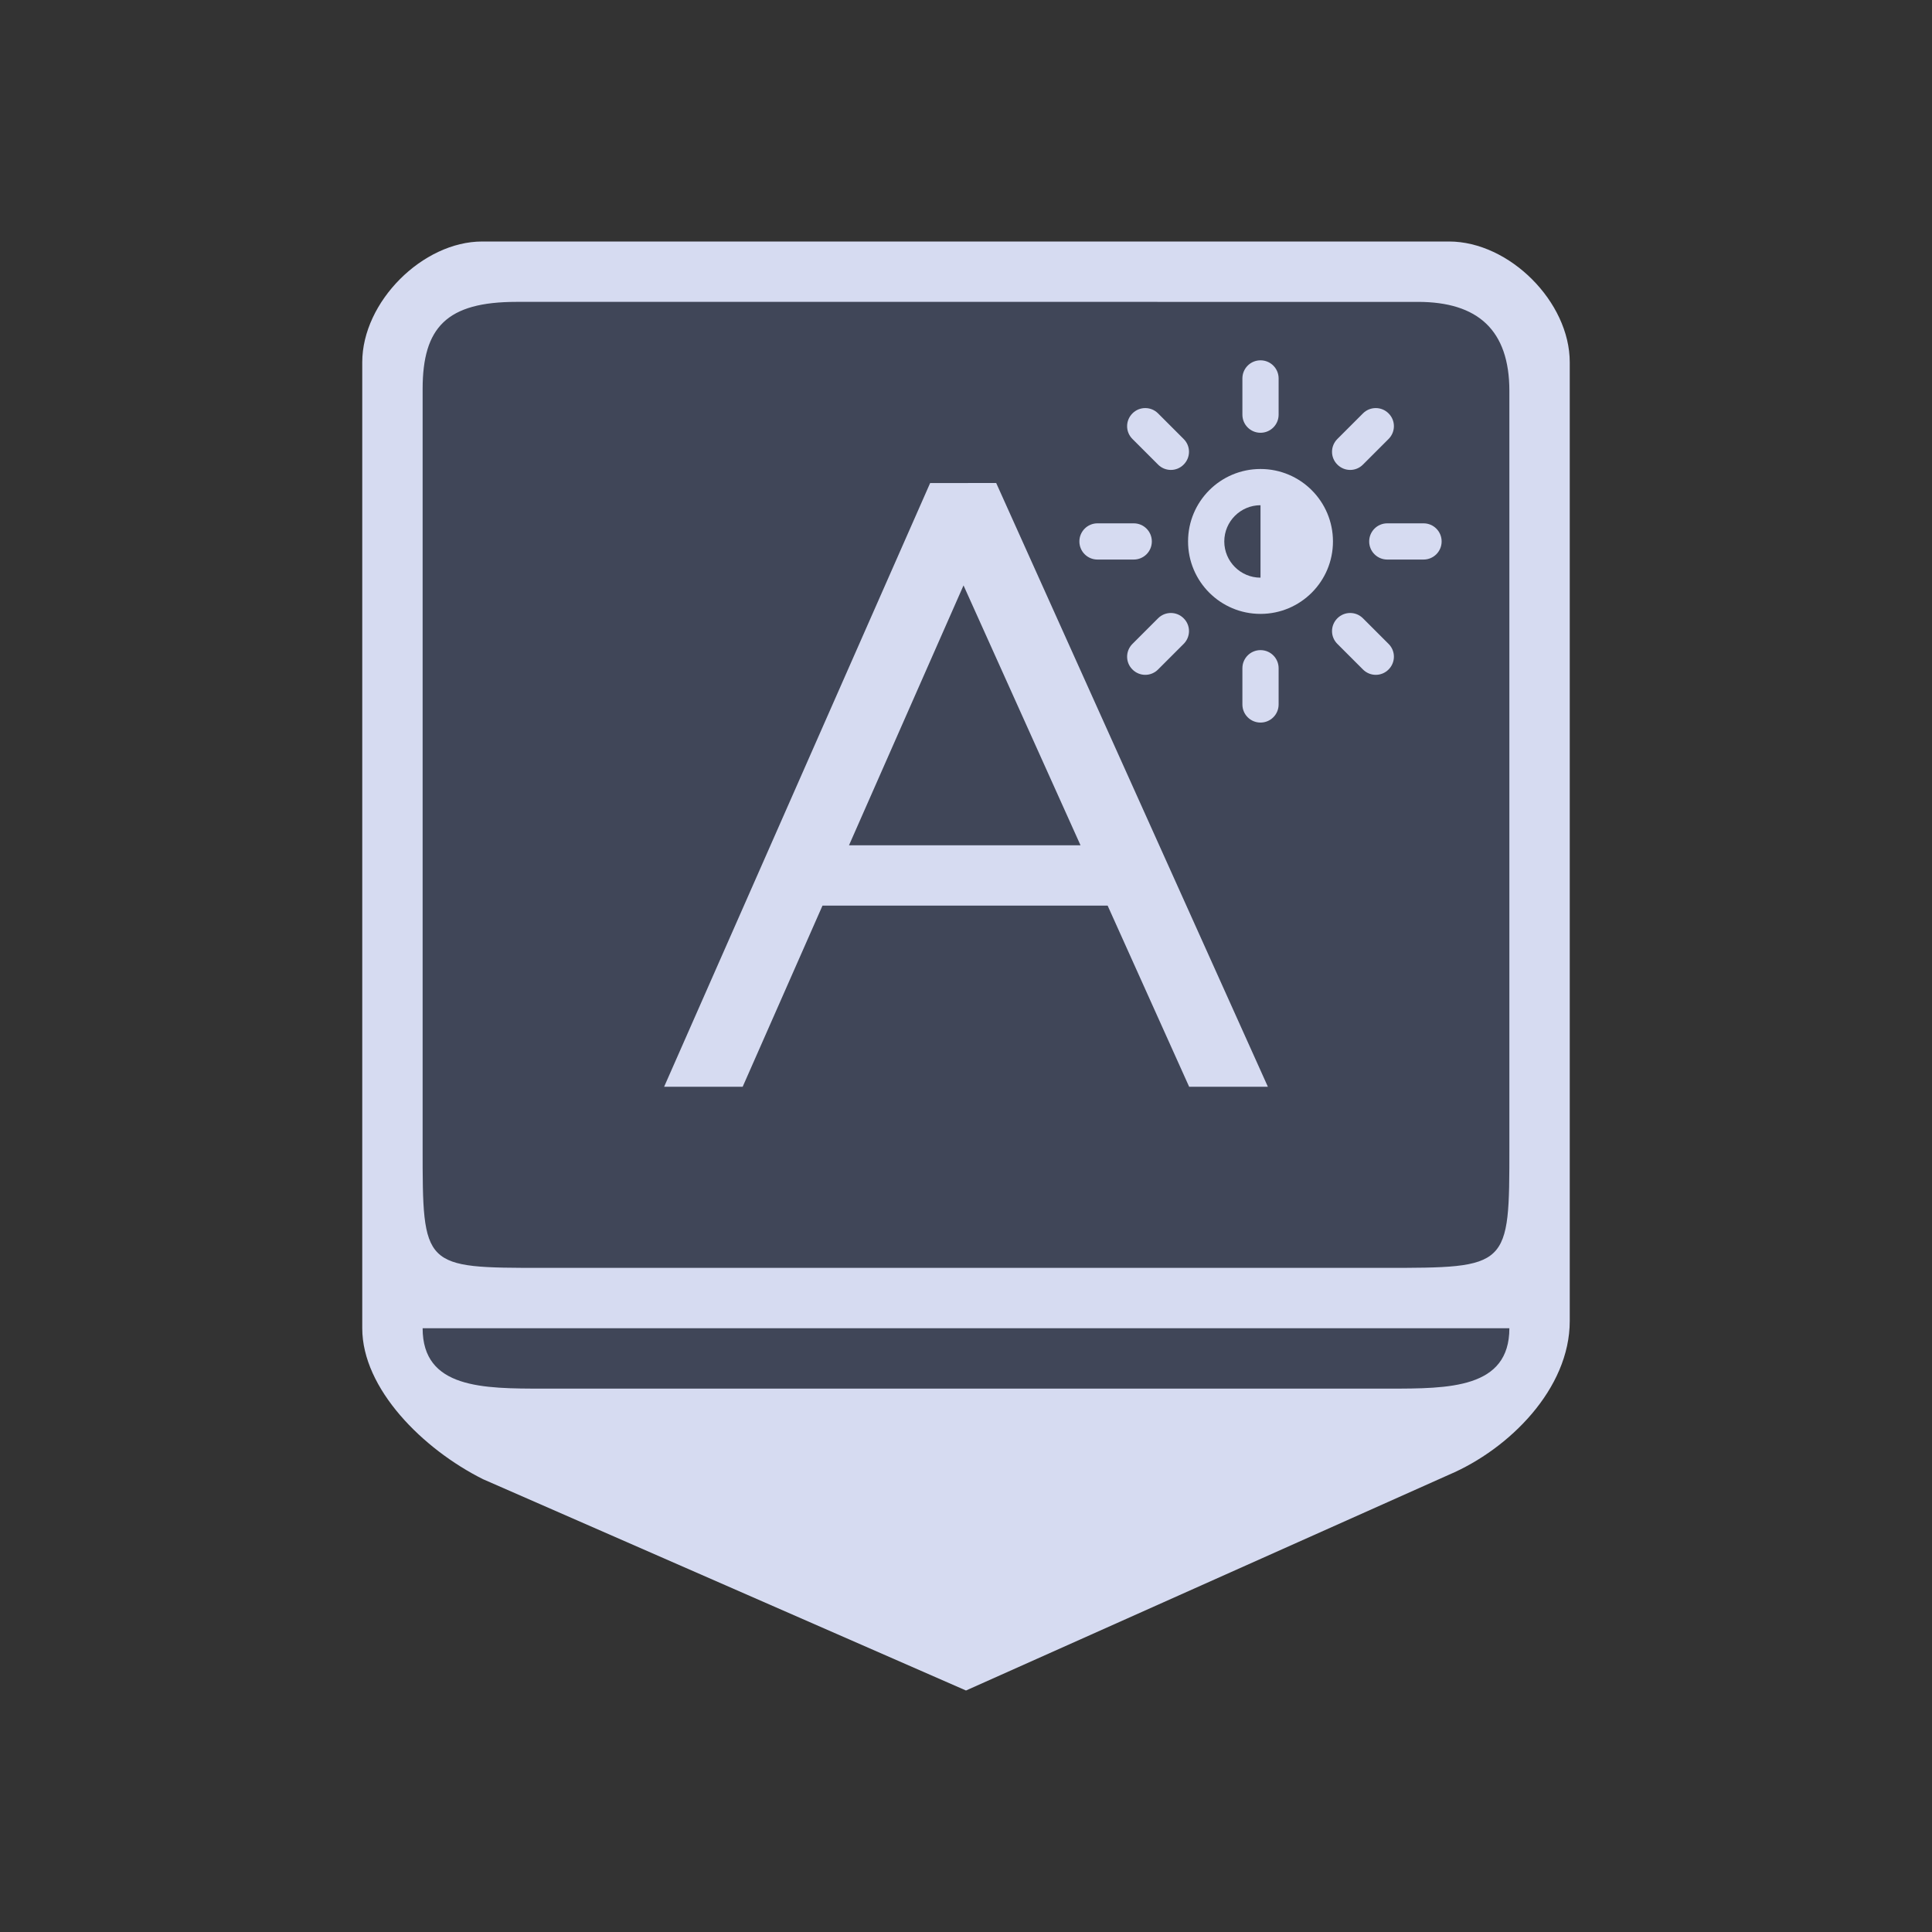 <?xml version="1.0" encoding="UTF-8" standalone="no"?>
<svg
   width="32"
   height="32"
   id="svg3869"
   version="1.1"
   viewBox="0 0 32 32"
   sodipodi:docname="input.svg"
   inkscape:version="1.1.1 (3bf5ae0d25, 2021-09-20)"
   xmlns:inkscape="http://www.inkscape.org/namespaces/inkscape"
   xmlns:sodipodi="http://sodipodi.sourceforge.net/DTD/sodipodi-0.dtd"
   xmlns="http://www.w3.org/2000/svg"
   xmlns:svg="http://www.w3.org/2000/svg"
   xmlns:rdf="http://www.w3.org/1999/02/22-rdf-syntax-ns#"
   xmlns:cc="http://creativecommons.org/ns#"
   xmlns:dc="http://purl.org/dc/elements/1.1/">
  <rect x="0" y="0" width="32" height="32" fill="#333333" stroke="none"/>
  <g
     id="22-22-input-num-on"
     transform="translate(-22,106)">
    <rect
       style="opacity:0.001;fill-opacity:1;stroke:none;stroke-width:0.491;stroke-linecap:round;stroke-linejoin:round;stroke-miterlimit:4;stroke-dasharray:none;stroke-opacity:1"
       id="rect972"
       width="22"
       height="22"
       x="0"
       y="0" />
    <rect
       style="fill:#4e5a7e;fill-opacity:0.502;stroke:none;stroke-width:0.387"
       id="center-3-35-3-7-9"
       width="12.375"
       height="12.8"
       x="4.467"
       y="3.534"
       ry="0.8"
       rx="0.687" />
    <path
       inkscape:connector-curvature="0"
       id="path896-7-7-5-1"
       d="m 4,4.333 v 9.949 c 0,1.385 0.667,2.051 1.333,2.361 L 10.667,19 16,16.704 c 0.667,-0.37 1.333,-1.037 1.333,-2.415 v -9.955 0 C 17.333,3.667 16.667,3 16,3 l -10.672,9e-5 C 4.667,3 4,3.667 4,4.333 Z m 0.667,0.269 c 0,-0.673 0.255,-0.936 0.927,-0.936 l 10.069,9e-5 c 0.684,-9e-5 1.003,0.241 1.003,1.007 v 8.326 c 0,1.333 0,1.333 -1.355,1.333 h -9.323 c -1.322,-9e-5 -1.322,-9e-5 -1.322,-1.333 z m 6,1.064 V 7 H 9.333 v 0.667 h 1.333 v 4 H 9.333 v 0.667 h 3.333 V 11.667 H 11.333 V 5.667 Z m -6,9.333 h 12 c 0,0.667 -0.667,0.667 -1.333,0.667 H 6 c -0.667,0 -1.333,0 -1.333,-0.667 z"
       style="fill:#d6dbf1;fill-opacity:1;stroke:none;stroke-width:0.667"
       sodipodi:nodetypes="cccccccccccccccccccccccccccccccccccccc" />
  </g>
  <g
     id="22-22-input-keyboard-brightness"
     transform="translate(-22,10)">
    <rect
       ry="0"
       y="0"
       x="0"
       height="22"
       width="22"
       style="fill:none"
       id="rect20" />
    <rect
       style="fill:#4e5a7e;fill-opacity:0.502;stroke:none;stroke-width:0.387"
       id="center-3-35-3-3-2"
       width="12.375"
       height="12.8"
       x="4.467"
       y="3.534"
       ry="0.8"
       rx="0.687" />
    <path
       inkscape:connector-curvature="0"
       id="path880-8-6-6-9"
       d="m 4,4.333 v 10.667 c 0,0.667 0.667,1.333 1.333,1.667 l 5.333,2.333 5.333,-2.383 c 0.667,-0.284 1.333,-0.951 1.333,-1.697 v -10.587 0 C 17.333,3.667 16.667,3 16,3 L 5.324,3 C 4.667,3 4,3.667 4,4.333 Z m 0.667,0.297 c 0,-0.686 0.268,-0.964 1.037,-0.964 l 9.952,9.3e-5 c 0.662,-9.3e-5 1.011,0.31 1.011,0.984 v 0 8.349 c 0,1.333 0,1.333 -1.39,1.333 l -9.276,-8.6e-5 c -1.333,0 -1.333,0 -1.333,-1.333 z m 5.604,1.036 -2.937,6.667 h 0.867 l 0.882,-2 h 3.148 l 0.9,2 h 0.87 L 11,5.667 Z m 0.368,1.13 1.292,2.87 H 9.375 Z M 4.667,15 H 16.667 c 0,0.667 -0.667,0.667 -1.333,0.667 H 6 c -0.667,0 -1.333,0 -1.333,-0.667 z"
       style="fill:#d6dbf1;fill-opacity:1;stroke:none;stroke-width:0.667"
       sodipodi:nodetypes="ccccccccccccccccccccccccccccccccccccccc" />
    <path
       style="fill:#d6dbf1;fill-opacity:1;stroke:none;stroke-width:0.4"
       d="m 13.918,4.312 c -0.111,0 -0.2,0.089 -0.2,0.2 v 0.4 c 0,0.111 0.089,0.2 0.2,0.2 0.111,0 0.2,-0.089 0.2,-0.2 V 4.512 c 0,-0.111 -0.089,-0.2 -0.2,-0.2 z m -1.273,0.527 c -0.051,0 -0.102,0.019 -0.141,0.059 -0.078,0.078 -0.078,0.204 0,0.283 l 0.283,0.283 c 0.078,0.078 0.204,0.078 0.283,0 0.078,-0.078 0.078,-0.204 0,-0.283 L 12.787,4.898 c -0.039,-0.039 -0.09,-0.059 -0.141,-0.059 z m 2.545,0 c -0.051,0 -0.102,0.019 -0.141,0.059 l -0.283,0.283 c -0.078,0.078 -0.078,0.204 0,0.283 0.078,0.078 0.204,0.078 0.283,0 l 0.283,-0.283 c 0.078,-0.078 0.078,-0.204 0,-0.283 -0.039,-0.039 -0.09,-0.059 -0.141,-0.059 z M 13.918,5.512 c -0.442,0 -0.8,0.358 -0.8,0.8 0,0.442 0.358,0.8 0.8,0.8 0.442,0 0.8,-0.358 0.8,-0.8 0,-0.442 -0.358,-0.8 -0.8,-0.8 z m 0,0.4 v 0.8 c -0.221,0 -0.4,-0.179 -0.4,-0.4 0,-0.221 0.179,-0.4 0.4,-0.4 z m -1.8,0.2 c -0.111,0 -0.2,0.089 -0.2,0.2 0,0.111 0.089,0.2 0.2,0.2 h 0.4 c 0.111,0 0.2,-0.089 0.2,-0.2 0,-0.111 -0.089,-0.2 -0.2,-0.2 z m 3.2,0 c -0.111,0 -0.2,0.089 -0.2,0.2 0,0.111 0.089,0.2 0.2,0.2 h 0.4 c 0.111,0 0.2,-0.089 0.2,-0.2 0,-0.111 -0.089,-0.2 -0.2,-0.2 z m -2.39,0.99 c -0.051,0 -0.102,0.019 -0.141,0.059 l -0.283,0.283 c -0.078,0.078 -0.078,0.204 0,0.283 0.078,0.078 0.204,0.078 0.283,0 l 0.283,-0.283 c 0.078,-0.078 0.078,-0.204 0,-0.283 -0.039,-0.039 -0.09,-0.059 -0.141,-0.059 z m 1.98,0 c -0.051,0 -0.102,0.019 -0.141,0.059 -0.078,0.078 -0.078,0.204 0,0.283 l 0.283,0.283 c 0.078,0.078 0.204,0.078 0.283,0 0.078,-0.078 0.078,-0.204 0,-0.283 L 15.05,7.16 c -0.039,-0.039 -0.09,-0.059 -0.141,-0.059 z m -0.99,0.41 c -0.111,0 -0.2,0.089 -0.2,0.2 v 0.4 c 0,0.111 0.089,0.2 0.2,0.2 0.111,0 0.2,-0.089 0.2,-0.2 V 7.712 c 0,-0.111 -0.089,-0.2 -0.2,-0.2 z"
       id="path4274-9-2-3-1"
       inkscape:connector-curvature="0" />
  </g>
  <g
     id="input-caps-on"
     transform="translate(0,64)">
    <rect
       y="7.3486326e-08"
       x="0"
       height="32"
       width="32"
       id="rect978"
       style="opacity:0.001;fill-opacity:1;stroke:none;stroke-width:0.714;stroke-linecap:round;stroke-linejoin:round;stroke-miterlimit:4;stroke-dasharray:none;stroke-opacity:1" />
    <rect
       style="fill:#4e5a7e;fill-opacity:0.502;stroke:none;stroke-width:0.58"
       id="center-3-35-3"
       width="18.562"
       height="19.2"
       x="6.7"
       y="4.8"
       ry="1.2"
       rx="1.031" />
    <path
       inkscape:connector-curvature="0"
       id="path880-8-6"
       d="m 6,6 v 16 c 0,1 1,2 2,2.5 l 8,3.5 8,-3.574 c 1,-0.426 2,-1.426 2,-2.545 V 6 6 c 0,-1 -1,-2 -2,-2 L 7.986,4 C 7,4 6,5 6,6 Z M 7,6.446 C 7,5.417 7.402,5 8.556,5 l 14.928,1.4e-4 c 0.993,-1.4e-4 1.516,0.466 1.516,1.476 v 0 V 19 c 0,2 0,2 -2.085,2 L 9,21 C 7,21 7,21 7,19 Z m 8.406,1.555 -4.406,10 h 1.301 l 1.322,-3 h 4.723 l 1.35,3 h 1.305 l -4.5,-10 z m 0.553,1.695 1.938,4.305 h -3.834 z M 7,22 h 18 c 0,1 -1,1 -2,1 H 9 C 8,23 7,23 7,22 Z"
       style="fill:#d6dbf1;fill-opacity:1;stroke:none"
       sodipodi:nodetypes="ccccccccccccccccccccccccccccccccccccccc" />
  </g>
  <g
     id="input-keyboard"
     transform="translate(0,-96)">
    <rect
       style="fill:none;fill-rule:evenodd;stroke:none;stroke-width:1.455px;stroke-linecap:butt;stroke-linejoin:miter;stroke-opacity:1"
       id="rect4196"
       width="32"
       height="32"
       x="0"
       y="4.6325684e-07" />
    <path
       d="M 31,24 V 7.9 C 31,6.778 30.075,6 28.7,6 H 3.3 C 1.925,6 1,6.778 1,7.9 L 1,24 c 0,1.122 0.925,2 2.3,2 H 28.7 C 30.075,26 31,25.122 31,24 Z M 3.3,25.2 C 2.613,25.2 1.85,24.561 1.85,24 V 7.9 C 1.85,7.339 2.613,6.8 3.3,6.8 h 25.4 c 0.687,0 1.5,0.539 1.5,1.1 V 24 c 0,0.561 -0.813,1.2 -1.5,1.2 z"
       id="path2-3"
       style="fill:#d6dbf1;fill-opacity:1;stroke-width:0.565"
       sodipodi:nodetypes="ssssssssssssssssss" />
    <rect
       style="fill:#4e5a7e;fill-opacity:0.502;stroke:none;stroke-width:0.571"
       id="center-3-35"
       width="18.405"
       height="28.385"
       x="6.795"
       y="-30.2"
       ry="1.608"
       transform="rotate(90)"
       rx="1.2" />
    <path
       d="M 5.289,10 H 3.338 C 3.07,10 2.85,10.258 2.85,10.574 v 2.008 c 0,0.316 0.22,0.574 0.488,0.574 h 1.951 c 0.268,0 0.488,-0.258 0.488,-0.574 V 10.574 C 5.777,10.258 5.557,10 5.289,10 Z m 0,2.582 H 3.338 V 10.574 h 1.951 z"
       id="path84-3-6-9"
       style="fill:#d6dbf1;fill-opacity:1;stroke-width:0.06" />
    <path
       d="m 7.24,13.157 h 1.951 c 0.268,0 0.488,-0.258 0.488,-0.574 v -2.009 c 0,-0.316 -0.22,-0.574 -0.488,-0.574 H 7.24 c -0.268,0 -0.488,0.258 -0.488,0.574 v 2.009 c 0,0.316 0.22,0.574 0.488,0.574 z m 0,-2.582 H 9.191 V 12.583 H 7.24 Z"
       id="path86-6-2-7"
       style="fill:#d6dbf1;fill-opacity:1;stroke-width:0.06" />
    <path
       d="m 11.142,13.157 h 1.951 c 0.268,0 0.488,-0.258 0.488,-0.574 v -2.009 c 0,-0.316 -0.22,-0.574 -0.488,-0.574 h -1.951 c -0.268,0 -0.488,0.258 -0.488,0.574 v 2.009 c 0,0.316 0.22,0.574 0.488,0.574 z m 0,-2.582 h 1.951 v 2.009 h -1.951 z"
       id="path88-7-6-3"
       style="fill:#d6dbf1;fill-opacity:1;stroke-width:0.06" />
    <path
       d="m 16.996,10 h -1.951 c -0.268,0 -0.488,0.258 -0.488,0.574 v 2.008 c 0,0.316 0.22,0.574 0.488,0.574 h 1.951 c 0.268,0 0.488,-0.258 0.488,-0.574 V 10.574 C 17.483,10.258 17.264,10 16.996,10 Z m 0,2.582 h -1.951 V 10.574 h 1.951 z"
       id="path90-5-1-6"
       style="fill:#d6dbf1;fill-opacity:1;stroke-width:0.06" />
    <path
       d="M 20.898,10 H 18.947 c -0.268,0 -0.488,0.258 -0.488,0.574 v 2.008 c 0,0.316 0.22,0.574 0.488,0.574 h 1.951 c 0.268,0 0.488,-0.258 0.488,-0.574 V 10.574 C 21.386,10.258 21.166,10 20.898,10 Z m 0,2.582 H 18.947 V 10.574 h 1.951 z"
       id="path92-3-8-1"
       style="fill:#d6dbf1;fill-opacity:1;stroke-width:0.06" />
    <path
       d="M 5.289,14.304 H 3.338 C 3.07,14.304 2.85,14.562 2.85,14.878 V 16.887 c 0,0.316 0.22,0.574 0.488,0.574 h 1.951 c 0.268,0 0.488,-0.258 0.488,-0.574 v -2.008 c 0,-0.316 -0.22,-0.574 -0.488,-0.574 z m 0,2.582 H 3.338 v -2.008 h 1.951 z"
       id="path94-5-7-2"
       style="fill:#d6dbf1;fill-opacity:1;stroke-width:0.06" />
    <path
       d="m 7.24,17.461 h 1.951 c 0.268,0 0.488,-0.258 0.488,-0.574 v -2.008 c 0,-0.316 -0.22,-0.574 -0.488,-0.574 H 7.24 c -0.268,0 -0.488,0.258 -0.488,0.574 v 2.008 c 0,0.316 0.22,0.574 0.488,0.574 z m 0,-2.582 h 1.951 v 2.008 H 7.24 Z"
       id="path96-6-9-9"
       style="fill:#d6dbf1;fill-opacity:1;stroke-width:0.06" />
    <path
       d="m 11.142,17.461 h 1.951 c 0.268,0 0.488,-0.258 0.488,-0.574 v -2.008 c 0,-0.316 -0.22,-0.574 -0.488,-0.574 h -1.951 c -0.268,0 -0.488,0.258 -0.488,0.574 v 2.008 c 0,0.316 0.22,0.574 0.488,0.574 z m 0,-2.582 h 1.951 v 2.008 h -1.951 z"
       id="path98-2-2-3"
       style="fill:#d6dbf1;fill-opacity:1;stroke-width:0.06" />
    <path
       d="m 16.996,14.304 h -1.951 c -0.268,0 -0.488,0.258 -0.488,0.574 V 16.887 c 0,0.316 0.22,0.574 0.488,0.574 h 1.951 c 0.268,0 0.488,-0.258 0.488,-0.574 v -2.008 c 0,-0.316 -0.22,-0.574 -0.488,-0.574 z m 0,2.582 h -1.951 v -2.008 h 1.951 z"
       id="path100-9-0-1"
       style="fill:#d6dbf1;fill-opacity:1;stroke-width:0.06" />
    <path
       d="M 20.898,14.304 H 18.947 c -0.268,0 -0.488,0.258 -0.488,0.574 V 16.887 c 0,0.316 0.22,0.574 0.488,0.574 h 1.951 c 0.268,0 0.488,-0.258 0.488,-0.574 v -2.008 c 0,-0.316 -0.22,-0.574 -0.488,-0.574 z m 0,2.582 H 18.947 v -2.008 h 1.951 z"
       id="path102-1-2-9"
       style="fill:#d6dbf1;fill-opacity:1;stroke-width:0.06" />
    <path
       d="m 24.8,14.304 h -1.951 c -0.268,0 -0.488,0.258 -0.488,0.574 V 16.887 c 0,0.316 0.22,0.574 0.488,0.574 H 24.8 c 0.268,0 0.488,-0.258 0.488,-0.574 v -2.008 c 0,-0.316 -0.22,-0.574 -0.488,-0.574 z m 0,2.582 H 22.849 V 14.878 H 24.8 Z"
       id="path104-2-3-4"
       style="fill:#d6dbf1;fill-opacity:1;stroke-width:0.06" />
    <path
       d="m 28.702,14.304 h -1.951 c -0.268,0 -0.488,0.258 -0.488,0.574 v 6.312 c 0,0.316 0.22,0.574 0.488,0.574 h 1.951 c 0.268,0 0.488,-0.258 0.488,-0.574 v -6.312 c 0,-0.316 -0.22,-0.574 -0.488,-0.574 z m 0,6.886 h -1.951 v -6.312 h 1.951 z"
       id="path106-7-7-7"
       style="fill:#d6dbf1;fill-opacity:1;stroke-width:0.06" />
    <path
       d="M 5.289,18.609 H 3.338 C 3.07,18.609 2.85,18.867 2.85,19.182 v 2.009 c 0,0.316 0.22,0.574 0.488,0.574 h 1.951 c 0.268,0 0.488,-0.258 0.488,-0.574 v -2.009 c 0,-0.316 -0.22,-0.574 -0.488,-0.574 z m 0,2.582 H 3.338 v -2.009 h 1.951 z"
       id="path108-0-5-8"
       style="fill:#d6dbf1;fill-opacity:1;stroke-width:0.06" />
    <path
       d="M 20.898,18.609 H 18.947 c -0.268,0 -0.488,0.258 -0.488,0.574 v 2.009 c 0,0.316 0.22,0.574 0.488,0.574 h 1.951 c 0.268,0 0.488,-0.258 0.488,-0.574 v -2.009 c 0,-0.316 -0.22,-0.574 -0.488,-0.574 z m 0,2.582 H 18.947 v -2.009 h 1.951 z"
       id="path110-9-9-4"
       style="fill:#d6dbf1;fill-opacity:1;stroke-width:0.06" />
    <path
       d="m 24.8,18.609 h -1.951 c -0.268,0 -0.488,0.258 -0.488,0.574 v 2.009 c 0,0.316 0.22,0.574 0.488,0.574 H 24.8 c 0.268,0 0.488,-0.258 0.488,-0.574 v -2.009 c 0,-0.316 -0.22,-0.574 -0.488,-0.574 z m 0,2.582 H 22.849 V 19.182 H 24.8 Z"
       id="path112-3-2-5"
       style="fill:#d6dbf1;fill-opacity:1;stroke-width:0.06" />
    <path
       d="m 28.702,10 h -5.853 c -0.268,0 -0.488,0.258 -0.488,0.574 v 2.008 c 0,0.316 0.22,0.574 0.488,0.574 h 5.853 c 0.268,0 0.488,-0.258 0.488,-0.574 V 10.574 C 29.19,10.258 28.971,10 28.702,10 Z m 0,2.582 h -5.853 V 10.574 h 5.853 z"
       id="path114-6-2-0"
       style="fill:#d6dbf1;fill-opacity:1;stroke-width:0.06" />
    <path
       d="M 16.996,18.609 H 7.24 c -0.268,0 -0.488,0.258 -0.488,0.574 v 2.009 c 0,0.316 0.22,0.574 0.488,0.574 h 9.756 c 0.268,0 0.488,-0.258 0.488,-0.574 v -2.009 c 0,-0.316 -0.22,-0.574 -0.488,-0.574 z m 0,2.582 H 7.24 v -2.009 h 9.756 z"
       id="path116-0-8-3"
       style="fill:#d6dbf1;fill-opacity:1;stroke-width:0.06" />
  </g>
  <sodipodi:namedview
     pagecolor="#ffffff"
     bordercolor="#000000"
     borderopacity="1"
     objecttolerance="10"
     gridtolerance="10"
     guidetolerance="10"
     inkscape:pageopacity="0"
     inkscape:pageshadow="2"
     inkscape:window-width="1920"
     inkscape:window-height="1007"
     id="namedview49"
     showgrid="false"
     inkscape:zoom="2.8284271"
     inkscape:cx="37.830213"
     inkscape:cy="23.864854"
     inkscape:window-x="0"
     inkscape:window-y="0"
     inkscape:window-maximized="1"
     inkscape:current-layer="svg3869"
     inkscape:document-rotation="0"
     inkscape:lockguides="false"
     inkscape:showpageshadow="false"
     inkscape:pagecheckerboard="0">
    <inkscape:grid
       type="xygrid"
       id="grid874"
       originx="-38"
       originy="-96" />
  </sodipodi:namedview>
  <defs
     id="defs3871">
    <style
       type="text/css"
       id="current-color-scheme" />
    <linearGradient
       id="a"
       gradientUnits="userSpaceOnUse"
       x1="41"
       x2="23"
       y1="58"
       y2="6"
       gradientTransform="matrix(0.462,0,0,0.462,1.216,1.231)">
      <stop
         offset="0"
         stop-color="#848f9a"
         id="stop2" />
      <stop
         offset=".333"
         stop-color="#bdc2c7"
         id="stop4" />
      <stop
         offset="1"
         stop-color="#f6f6f6"
         id="stop6" />
    </linearGradient>
    <linearGradient
       id="d"
       gradientUnits="userSpaceOnUse"
       x1="32"
       x2="32"
       y1="6"
       y2="28"
       gradientTransform="matrix(0.462,0,0,0.462,1.216,1.231)">
      <stop
         offset="0"
         stop-color="#68737e"
         id="stop21" />
      <stop
         offset="1"
         stop-color="#7a8692"
         id="stop23" />
    </linearGradient>
    <linearGradient
       id="c"
       gradientTransform="matrix(-0.462,0,0,0.462,-10.323,1.231)"
       gradientUnits="userSpaceOnUse"
       x1="-60"
       x2="-54"
       y1="22"
       y2="12">
      <stop
         offset="0"
         stop-color="#8e98a2"
         id="stop16" />
      <stop
         offset="1"
         stop-color="#6c7884"
         id="stop18" />
    </linearGradient>
    <linearGradient
       id="e"
       gradientTransform="matrix(-0.462,0,0,0.462,-10.323,1.231)"
       gradientUnits="userSpaceOnUse"
       x1="-55"
       x2="-55"
       y1="22"
       y2="12">
      <stop
         offset="0"
         stop-color="#232629"
         id="stop26" />
      <stop
         offset=".333"
         stop-color="#373d43"
         id="stop28" />
      <stop
         offset=".667"
         stop-color="#565f68"
         id="stop30" />
      <stop
         offset="1"
         stop-color="#474e55"
         id="stop32" />
    </linearGradient>
    <linearGradient
       id="b"
       gradientTransform="matrix(-0.462,0,0,0.462,-10.323,1.231)"
       gradientUnits="userSpaceOnUse"
       x1="-55"
       x2="-55"
       y1="12"
       y2="22">
      <stop
         offset="0"
         stop-color="#54b5e8"
         id="stop9" />
      <stop
         offset=".333"
         stop-color="#8fd9ff"
         id="stop11" />
      <stop
         offset="1"
         stop-color="#369acf"
         id="stop13" />
    </linearGradient>
    <linearGradient
       id="f"
       gradientUnits="userSpaceOnUse"
       x1="21.006"
       x2="21"
       y1="21.006"
       y2="58"
       gradientTransform="matrix(0.462,0,0,0.462,1.216,1.231)">
      <stop
         offset="0"
         stop-color="#565f68"
         id="stop35" />
      <stop
         offset=".595"
         stop-color="#68737e"
         id="stop37" />
      <stop
         offset="1"
         stop-color="#424950"
         id="stop39" />
    </linearGradient>
    <linearGradient
       id="a-3"
       gradientUnits="userSpaceOnUse"
       x1="41"
       x2="23"
       y1="58"
       y2="6"
       gradientTransform="matrix(0.308,0,0,0.308,-18.923,11.154)">
      <stop
         offset="0"
         stop-color="#848f9a"
         id="stop2-6" />
      <stop
         offset=".333"
         stop-color="#bdc2c7"
         id="stop4-7" />
      <stop
         offset="1"
         stop-color="#f6f6f6"
         id="stop6-5" />
    </linearGradient>
    <linearGradient
       id="d-3"
       gradientUnits="userSpaceOnUse"
       x1="32"
       x2="32"
       y1="6"
       y2="28"
       gradientTransform="matrix(0.308,0,0,0.308,-18.923,11.154)">
      <stop
         offset="0"
         stop-color="#68737e"
         id="stop21-5" />
      <stop
         offset="1"
         stop-color="#7a8692"
         id="stop23-6" />
    </linearGradient>
    <linearGradient
       id="c-2"
       gradientTransform="matrix(-0.308,0,0,0.308,-26.615,11.154)"
       gradientUnits="userSpaceOnUse"
       x1="-60"
       x2="-54"
       y1="22"
       y2="12">
      <stop
         offset="0"
         stop-color="#8e98a2"
         id="stop16-9" />
      <stop
         offset="1"
         stop-color="#6c7884"
         id="stop18-1" />
    </linearGradient>
    <linearGradient
       id="e-2"
       gradientTransform="matrix(-0.308,0,0,0.308,-26.615,11.154)"
       gradientUnits="userSpaceOnUse"
       x1="-55"
       x2="-55"
       y1="22"
       y2="12">
      <stop
         offset="0"
         stop-color="#232629"
         id="stop26-7" />
      <stop
         offset=".333"
         stop-color="#373d43"
         id="stop28-0" />
      <stop
         offset=".667"
         stop-color="#565f68"
         id="stop30-9" />
      <stop
         offset="1"
         stop-color="#474e55"
         id="stop32-3" />
    </linearGradient>
    <linearGradient
       id="b-6"
       gradientTransform="matrix(-0.308,0,0,0.308,-26.615,11.154)"
       gradientUnits="userSpaceOnUse"
       x1="-55"
       x2="-55"
       y1="12"
       y2="22">
      <stop
         offset="0"
         stop-color="#54b5e8"
         id="stop9-0" />
      <stop
         offset=".333"
         stop-color="#8fd9ff"
         id="stop11-6" />
      <stop
         offset="1"
         stop-color="#369acf"
         id="stop13-2" />
    </linearGradient>
    <linearGradient
       id="f-6"
       gradientUnits="userSpaceOnUse"
       x1="21.006"
       x2="21"
       y1="21.006"
       y2="58"
       gradientTransform="matrix(0.308,0,0,0.308,-18.923,11.154)">
      <stop
         offset="0"
         stop-color="#565f68"
         id="stop35-1" />
      <stop
         offset=".595"
         stop-color="#68737e"
         id="stop37-8" />
      <stop
         offset="1"
         stop-color="#424950"
         id="stop39-7" />
    </linearGradient>
  </defs>
  <g
     id="input-mouse-battery"
     transform="translate(0,128)">
    <rect
       style="fill:none"
       id="rect4378-6"
       width="32"
       height="32"
       x="0"
       y="0"
       ry="0" />
    <path
       d="m 15.523,4.231 c 0,0 -0.374,0.018 -0.462,0.023 C 11.444,4.491 8.6,7.244 8.6,10.923 c 0,0 0.923,3.385 0.923,5.077 0,1.692 -0.462,3.378 -0.462,5.077 0,3.835 2.626,6.692 6.462,6.692 h 0.923 c 3.835,0 6.462,-2.857 6.462,-6.692 0,-1.699 -0.462,-3.385 -0.462,-5.077 0,-1.692 0.923,-3.378 0.923,-5.077 0,-3.679 -2.848,-6.381 -6.462,-6.669 -0.102,-0.008 -0.462,-0.023 -0.462,-0.023 v 2.539 h -0.923 z"
       fill="url(#a)"
       fill-rule="evenodd"
       id="path42"
       style="fill:url(#a);stroke-width:0.462" />
    <path
       d="m 15.523,4 c 0,0 -0.374,0.018 -0.462,0.023 -3.617,0.237 -6.462,3.22 -6.462,6.9 0,0.093 0.006,0.186 0.009,0.279 0.093,-3.594 2.896,-6.484 6.453,-6.717 0.088,-0.006 0.462,-0.023 0.462,-0.023 h 0.923 c 0,0 0.36,0.015 0.462,0.023 3.553,0.283 6.359,3.125 6.453,6.718 0.003,-0.093 0.009,-0.186 0.009,-0.279 0,-3.679 -2.848,-6.612 -6.462,-6.9 -0.102,-0.008 -0.462,-0.023 -0.462,-0.023 z"
       fill="#c9cdd1"
       id="path44"
       style="stroke-width:0.462" />
    <path
       d="m 15.523,4 v 1.846 l -0.923,0.923 v 4.615 l 0.462,0.462 v 1.846 c 0,0.511 0.412,0.923 0.923,0.923 0.511,0 0.923,-0.412 0.923,-0.923 V 11.846 L 17.369,11.385 V 6.769 L 16.446,5.846 V 4 Z"
       fill="url(#d)"
       id="path46"
       style="fill:url(#d);stroke-width:0.462" />
    <path
       d="M 8.609,20.791 C 8.606,20.886 8.6,20.982 8.6,21.077 c 0,3.835 3.088,6.923 6.923,6.923 h 0.923 c 3.835,0 6.923,-3.088 6.923,-6.923 0,-0.095 -0.006,-0.19 -0.009,-0.286 -0.094,3.753 -3.138,6.747 -6.914,6.747 H 15.523 c -3.776,0 -6.82,-2.995 -6.914,-6.747 z"
       fill="#7a8692"
       fill-rule="evenodd"
       id="path48"
       style="stroke-width:0.462" />
    <path
       d="M 17.369,6.769 V 11.385 L 16.446,10.462 V 7.692 Z m -2.769,0 0.923,0.923 v 2.769 l -0.923,0.923 z"
       fill="url(#c)"
       id="path50"
       style="fill:url(#c);stroke-width:0.462" />
    <rect
       fill="#2a2e32"
       height="1.385"
       rx="0.462"
       width="0.923"
       x="15.523"
       y="12.308"
       id="rect52"
       style="fill:#2a2e32;fill-opacity:1;fill-rule:evenodd;stroke-width:0.462" />
    <path
       d="m 15.985,6.769 c 0.172,0 0.324,0.03 0.462,0.07 v 4.475 c -0.138,0.041 -0.289,0.07 -0.462,0.07 -0.172,0 -0.324,-0.03 -0.462,-0.07 V 6.84 c 0.138,-0.041 0.289,-0.07 0.462,-0.07 z"
       fill="url(#e)"
       id="path54"
       style="fill:url(#e);fill-rule:evenodd;stroke-width:0.462" />
    <path
       d="m 16.446,6.84 c 0.271,0.08 0.462,0.683 0.462,0.853 v 2.769 c 0,0.17 -0.19,0.773 -0.462,0.853 z m -0.923,0 V 11.314 C 15.252,11.234 15.062,10.631 15.062,10.462 V 7.692 c 0,-0.17 0.19,-0.773 0.462,-0.853 z"
       fill="url(#b)"
       id="path56"
       style="fill:url(#b);fill-rule:evenodd;stroke-width:0.462" />
    <path
       d="m 8.6,10.926 c 4.62e-4,1.698 0.462,3.376 0.462,5.074 0,1.698 -0.461,3.376 -0.462,5.074 v 0.003 c 0,3.643 2.788,6.606 6.355,6.894 -2.8,-0.283 -4.971,-2.633 -4.971,-5.51 v -5.538 c 0,-1.562 -0.518,-4.841 -1.385,-5.997 z m 14.769,0 c -0.866,1.156 -1.385,4.435 -1.385,5.997 v 5.538 c 0,2.877 -2.171,5.227 -4.971,5.51 3.567,-0.288 6.355,-3.251 6.355,-6.894 v -0.003 c -5.08e-4,-1.698 -0.462,-3.376 -0.462,-5.074 0,-1.698 0.461,-3.376 0.462,-5.074 z"
       fill="url(#f)"
       stroke-width="0.462"
       id="path58"
       style="fill:url(#f);fill-rule:evenodd" />
  </g>
  <g
     id="22-22-input-mouse-battery"
     transform="translate(0,128)">
    <rect
       style="fill:none"
       width="22"
       height="22"
       x="-22"
       y="10"
       ry="0"
       id="rect8" />
    <path
       style="fill:#da4453;fill-opacity:1;stroke:none"
       d="m -17,13 -2,5 h 2 v 3 l 2,-5 h -2 z"
       id="path12"
       inkscape:connector-curvature="0" />
    <path
       d="m -9.384,13.154 c 0,0 -0.249,0.012 -0.308,0.016 -2.412,0.158 -4.308,1.993 -4.308,4.446 0,0 0.615,2.256 0.615,3.385 0,1.128 -0.308,2.252 -0.308,3.385 0,2.557 1.751,4.462 4.308,4.462 h 0.615 c 2.557,0 4.308,-1.905 4.308,-4.462 0,-1.133 -0.308,-2.256 -0.308,-3.385 0,-1.128 0.615,-2.252 0.615,-3.385 0,-2.453 -1.899,-4.254 -4.308,-4.446 -0.068,-0.006 -0.308,-0.016 -0.308,-0.016 v 1.692 h -0.615 z"
       fill="url(#a)"
       fill-rule="evenodd"
       id="path42-9"
       style="fill:url(#a-3);stroke-width:0.308" />
    <path
       d="m -9.384,13 c 0,0 -0.249,0.012 -0.308,0.016 -2.412,0.158 -4.308,2.147 -4.308,4.6 0,0.062 0.004,0.124 0.007,0.186 0.062,-2.396 1.931,-4.322 4.302,-4.478 0.059,-0.004 0.308,-0.016 0.308,-0.016 h 0.615 c 0,0 0.24,0.01 0.308,0.016 2.369,0.189 4.24,2.083 4.302,4.478 0.003,-0.062 0.007,-0.124 0.007,-0.186 0,-2.453 -1.899,-4.408 -4.308,-4.6 -0.068,-0.006 -0.308,-0.016 -0.308,-0.016 z"
       fill="#c9cdd1"
       id="path44-2"
       style="stroke-width:0.308" />
    <path
       d="m -9.384,13 v 1.231 l -0.615,0.615 v 3.077 l 0.308,0.308 v 1.231 c 0,0.341 0.274,0.615 0.615,0.615 0.341,0 0.615,-0.274 0.615,-0.615 v -1.231 l 0.308,-0.308 v -3.077 l -0.615,-0.615 v -1.231 z"
       fill="url(#d)"
       id="path46-0"
       style="fill:url(#d-3);stroke-width:0.308" />
    <path
       d="M -13.994,24.194 C -13.996,24.258 -14,24.321 -14,24.385 c 0,2.557 2.058,4.615 4.615,4.615 h 0.615 c 2.557,0 4.615,-2.058 4.615,-4.615 0,-0.064 -0.004,-0.127 -0.007,-0.19 -0.062,2.502 -2.092,4.498 -4.609,4.498 h -0.615 c -2.517,0 -4.547,-1.996 -4.609,-4.498 z"
       fill="#7a8692"
       fill-rule="evenodd"
       id="path48-2"
       style="stroke-width:0.308" />
    <path
       d="m -8.154,14.846 v 3.077 l -0.615,-0.615 v -1.846 z m -1.846,0 0.615,0.615 v 1.846 l -0.615,0.615 z"
       fill="url(#c)"
       id="path50-3"
       style="fill:url(#c-2);stroke-width:0.308" />
    <rect
       fill="#2a2e32"
       height="0.923"
       rx="0.308"
       width="0.615"
       x="-9.384"
       y="18.538"
       id="rect52-5"
       style="fill:#2a2e32;fill-opacity:1;fill-rule:evenodd;stroke-width:0.308" />
    <path
       d="m -9.077,14.846 c 0.115,0 0.216,0.02 0.308,0.047 v 2.983 c -0.092,0.027 -0.193,0.047 -0.308,0.047 -0.115,0 -0.216,-0.02 -0.308,-0.047 V 14.893 c 0.092,-0.027 0.193,-0.047 0.308,-0.047 z"
       fill="url(#e)"
       id="path54-9"
       style="fill:url(#e-2);fill-rule:evenodd;stroke-width:0.308" />
    <path
       d="m -8.769,14.893 c 0.181,0.053 0.308,0.455 0.308,0.569 v 1.846 c 0,0.113 -0.127,0.515 -0.308,0.569 z m -0.615,0 v 2.983 c -0.181,-0.053 -0.308,-0.455 -0.308,-0.569 v -1.846 c 0,-0.113 0.127,-0.515 0.308,-0.569 z"
       fill="url(#b)"
       id="path56-2"
       style="fill:url(#b-6);fill-rule:evenodd;stroke-width:0.308" />
    <path
       d="m -14,17.617 c 3.08e-4,1.132 0.308,2.251 0.308,3.383 0,1.132 -0.307,2.251 -0.308,3.383 v 0.002 c 0,2.429 1.859,4.404 4.237,4.596 -1.866,-0.188 -3.314,-1.755 -3.314,-3.673 v -3.692 c 0,-1.041 -0.346,-3.228 -0.923,-3.998 z m 9.846,0 c -0.578,0.771 -0.923,2.957 -0.923,3.998 v 3.692 c 0,1.918 -1.447,3.485 -3.314,3.673 2.378,-0.192 4.237,-2.167 4.237,-4.596 v -0.002 c -3.385e-4,-1.132 -0.308,-2.251 -0.308,-3.383 0,-1.132 0.307,-2.251 0.308,-3.383 z"
       fill="url(#f)"
       stroke-width="0.308"
       id="path58-2"
       style="fill:url(#f-6);fill-rule:evenodd" />
  </g>
  <g
     id="input-keyboard-virtual-on"
     transform="translate(0,-64)">
    <rect
       style="fill:none;fill-rule:evenodd;stroke:none;stroke-width:1.455px;stroke-linecap:butt;stroke-linejoin:miter;stroke-opacity:1"
       id="rect4192"
       width="32"
       height="32"
       x="0"
       y="0" />
    <path
       id="path8-9"
       d="M 5.5,4 A 2.5,2.5 0 0 0 3,6.5 2.5,2.5 0 0 0 5.5,9 2.5,2.5 0 0 0 8,6.5 2.5,2.5 0 0 0 5.5,4 Z"
       style="fill:#00a3cc;fill-opacity:1;stroke:none;stroke-width:1.455"
       inkscape:connector-curvature="0" />
    <path
       d="M 28.75,26.3 V 12.615 C 28.75,11.661 27.964,11 26.795,11 H 5.205 C 4.036,11 3.25,11.661 3.25,12.615 V 26.3 c 0,0.954 0.786,1.7 1.955,1.7 h 21.59 c 1.169,0 1.955,-0.746 1.955,-1.7 z M 5.205,27.32 C 4.621,27.32 3.973,26.777 3.973,26.3 V 12.615 c 0,-0.477 0.648,-0.935 1.232,-0.935 h 21.59 c 0.584,0 1.275,0.458 1.275,0.935 V 26.3 c 0,0.477 -0.691,1.02 -1.275,1.02 z"
       id="path2-3-3"
       style="fill:#d6dbf1;fill-opacity:1;stroke-width:0.48"
       sodipodi:nodetypes="ssssssssssssssssss" />
    <rect
       style="fill:#4e5a7e;fill-opacity:0.502;stroke:none;stroke-width:0.486"
       id="center-3-35-6"
       width="15.644"
       height="24.127"
       x="11.676"
       y="-28.07"
       ry="1.367"
       transform="rotate(90)"
       rx="1.02" />
    <path
       d="M 6.896,14.4 H 5.237 C 5.009,14.4 4.822,14.62 4.822,14.888 v 1.707 c 0,0.268 0.187,0.488 0.415,0.488 h 1.658 c 0.228,0 0.415,-0.22 0.415,-0.488 V 14.888 C 7.31,14.62 7.124,14.4 6.896,14.4 Z m 0,2.195 H 5.237 v -1.707 h 1.658 z"
       id="path84-3-6-9-7"
       style="fill:#d6dbf1;fill-opacity:1;stroke-width:0.051" />
    <path
       d="m 8.554,17.083 h 1.658 c 0.228,0 0.415,-0.219 0.415,-0.488 v -1.707 c 0,-0.268 -0.187,-0.488 -0.415,-0.488 H 8.554 c -0.228,0 -0.415,0.219 -0.415,0.488 v 1.707 c 0,0.268 0.187,0.488 0.415,0.488 z m 0,-2.195 h 1.658 v 1.707 H 8.554 Z"
       id="path86-6-2-7-5"
       style="fill:#d6dbf1;fill-opacity:1;stroke-width:0.051" />
    <path
       d="m 11.871,17.083 h 1.658 c 0.228,0 0.415,-0.219 0.415,-0.488 v -1.707 c 0,-0.268 -0.187,-0.488 -0.415,-0.488 h -1.658 c -0.228,0 -0.415,0.219 -0.415,0.488 v 1.707 c 0,0.268 0.187,0.488 0.415,0.488 z m 0,-2.195 h 1.658 v 1.707 h -1.658 z"
       id="path88-7-6-3-3"
       style="fill:#d6dbf1;fill-opacity:1;stroke-width:0.051" />
    <path
       d="m 16.846,14.4 h -1.658 c -0.228,0 -0.415,0.22 -0.415,0.488 v 1.707 c 0,0.268 0.187,0.488 0.415,0.488 h 1.658 c 0.228,0 0.415,-0.22 0.415,-0.488 V 14.888 C 17.261,14.62 17.074,14.4 16.846,14.4 Z m 0,2.195 h -1.658 v -1.707 h 1.658 z"
       id="path90-5-1-6-5"
       style="fill:#d6dbf1;fill-opacity:1;stroke-width:0.051" />
    <path
       d="m 20.163,14.4 h -1.658 c -0.228,0 -0.415,0.22 -0.415,0.488 v 1.707 c 0,0.268 0.187,0.488 0.415,0.488 h 1.658 c 0.228,0 0.415,-0.22 0.415,-0.488 V 14.888 C 20.578,14.62 20.391,14.4 20.163,14.4 Z m 0,2.195 h -1.658 v -1.707 h 1.658 z"
       id="path92-3-8-1-6"
       style="fill:#d6dbf1;fill-opacity:1;stroke-width:0.051" />
    <path
       d="M 6.896,18.059 H 5.237 c -0.228,0 -0.415,0.219 -0.415,0.488 v 1.707 c 0,0.268 0.187,0.488 0.415,0.488 h 1.658 c 0.228,0 0.415,-0.219 0.415,-0.488 v -1.707 c 0,-0.268 -0.187,-0.488 -0.415,-0.488 z m 0,2.195 H 5.237 v -1.707 h 1.658 z"
       id="path94-5-7-2-2"
       style="fill:#d6dbf1;fill-opacity:1;stroke-width:0.051" />
    <path
       d="m 8.554,20.742 h 1.658 c 0.228,0 0.415,-0.219 0.415,-0.488 v -1.707 c 0,-0.268 -0.187,-0.488 -0.415,-0.488 H 8.554 c -0.228,0 -0.415,0.22 -0.415,0.488 v 1.707 c 0,0.268 0.187,0.488 0.415,0.488 z m 0,-2.195 h 1.658 v 1.707 H 8.554 Z"
       id="path96-6-9-9-9"
       style="fill:#d6dbf1;fill-opacity:1;stroke-width:0.051" />
    <path
       d="m 11.871,20.742 h 1.658 c 0.228,0 0.415,-0.219 0.415,-0.488 v -1.707 c 0,-0.268 -0.187,-0.488 -0.415,-0.488 h -1.658 c -0.228,0 -0.415,0.22 -0.415,0.488 v 1.707 c 0,0.268 0.187,0.488 0.415,0.488 z m 0,-2.195 h 1.658 v 1.707 h -1.658 z"
       id="path98-2-2-3-1"
       style="fill:#d6dbf1;fill-opacity:1;stroke-width:0.051" />
    <path
       d="m 16.846,18.059 h -1.658 c -0.228,0 -0.415,0.219 -0.415,0.488 v 1.707 c 0,0.268 0.187,0.488 0.415,0.488 h 1.658 c 0.228,0 0.415,-0.219 0.415,-0.488 v -1.707 c 0,-0.268 -0.187,-0.488 -0.415,-0.488 z m 0,2.195 h -1.658 v -1.707 h 1.658 z"
       id="path100-9-0-1-2"
       style="fill:#d6dbf1;fill-opacity:1;stroke-width:0.051" />
    <path
       d="m 20.163,18.059 h -1.658 c -0.228,0 -0.415,0.219 -0.415,0.488 v 1.707 c 0,0.268 0.187,0.488 0.415,0.488 h 1.658 c 0.228,0 0.415,-0.219 0.415,-0.488 v -1.707 c 0,-0.268 -0.187,-0.488 -0.415,-0.488 z m 0,2.195 h -1.658 v -1.707 h 1.658 z"
       id="path102-1-2-9-7"
       style="fill:#d6dbf1;fill-opacity:1;stroke-width:0.051" />
    <path
       d="m 23.48,18.059 h -1.658 c -0.228,0 -0.415,0.219 -0.415,0.488 v 1.707 c 0,0.268 0.187,0.488 0.415,0.488 H 23.48 c 0.228,0 0.415,-0.219 0.415,-0.488 v -1.707 c 0,-0.268 -0.187,-0.488 -0.415,-0.488 z m 0,2.195 H 21.822 V 18.546 H 23.48 Z"
       id="path104-2-3-4-0"
       style="fill:#d6dbf1;fill-opacity:1;stroke-width:0.051" />
    <path
       d="m 26.797,18.059 h -1.658 c -0.228,0 -0.415,0.219 -0.415,0.488 v 5.366 c 0,0.268 0.187,0.488 0.415,0.488 h 1.658 c 0.228,0 0.415,-0.219 0.415,-0.488 v -5.366 c 0,-0.268 -0.187,-0.488 -0.415,-0.488 z m 0,5.853 h -1.658 v -5.366 h 1.658 z"
       id="path106-7-7-7-9"
       style="fill:#d6dbf1;fill-opacity:1;stroke-width:0.051" />
    <path
       d="M 6.896,21.717 H 5.237 c -0.228,0 -0.415,0.219 -0.415,0.488 v 1.707 c 0,0.268 0.187,0.488 0.415,0.488 h 1.658 c 0.228,0 0.415,-0.219 0.415,-0.488 v -1.707 c 0,-0.268 -0.187,-0.488 -0.415,-0.488 z m 0,2.195 H 5.237 v -1.707 h 1.658 z"
       id="path108-0-5-8-3"
       style="fill:#d6dbf1;fill-opacity:1;stroke-width:0.051" />
    <path
       d="m 20.163,21.717 h -1.658 c -0.228,0 -0.415,0.219 -0.415,0.488 v 1.707 c 0,0.268 0.187,0.488 0.415,0.488 h 1.658 c 0.228,0 0.415,-0.219 0.415,-0.488 v -1.707 c 0,-0.268 -0.187,-0.488 -0.415,-0.488 z m 0,2.195 h -1.658 v -1.707 h 1.658 z"
       id="path110-9-9-4-6"
       style="fill:#d6dbf1;fill-opacity:1;stroke-width:0.051" />
    <path
       d="m 23.48,21.717 h -1.658 c -0.228,0 -0.415,0.219 -0.415,0.488 v 1.707 c 0,0.268 0.187,0.488 0.415,0.488 H 23.48 c 0.228,0 0.415,-0.219 0.415,-0.488 v -1.707 c 0,-0.268 -0.187,-0.488 -0.415,-0.488 z m 0,2.195 H 21.822 V 22.205 H 23.48 Z"
       id="path112-3-2-5-0"
       style="fill:#d6dbf1;fill-opacity:1;stroke-width:0.051" />
    <path
       d="m 26.797,14.4 h -4.975 c -0.228,0 -0.415,0.22 -0.415,0.488 v 1.707 c 0,0.268 0.187,0.488 0.415,0.488 h 4.975 c 0.228,0 0.415,-0.22 0.415,-0.488 V 14.888 C 27.212,14.62 27.025,14.4 26.797,14.4 Z m 0,2.195 h -4.975 v -1.707 h 4.975 z"
       id="path114-6-2-0-6"
       style="fill:#d6dbf1;fill-opacity:1;stroke-width:0.051" />
    <path
       d="M 16.846,21.717 H 8.554 c -0.228,0 -0.415,0.219 -0.415,0.488 v 1.707 c 0,0.268 0.187,0.488 0.415,0.488 h 8.292 c 0.228,0 0.415,-0.219 0.415,-0.488 v -1.707 c 0,-0.268 -0.187,-0.488 -0.415,-0.488 z m 0,2.195 H 8.554 v -1.707 h 8.292 z"
       id="path116-0-8-3-2"
       style="fill:#d6dbf1;fill-opacity:1;stroke-width:0.051" />
  </g>
  <g
     id="22-22-input-keyboard"
     transform="translate(-22,-86)">
    <rect
       y="0"
       x="0"
       height="22"
       width="22"
       id="rect4147"
       style="fill:none;fill-rule:evenodd;stroke:none;stroke-width:1px;stroke-linecap:butt;stroke-linejoin:miter;stroke-opacity:1" />
    <path
       d="M 19,15.1 V 6.513 C 19,5.915 18.507,5.5 17.773,5.5 H 4.227 C 3.493,5.5 3,5.915 3,6.513 V 15.1 c 0,0.599 0.493,1.067 1.227,1.067 H 17.773 C 18.507,16.167 19,15.699 19,15.1 Z M 4.227,15.74 C 3.86,15.74 3.453,15.399 3.453,15.1 V 6.513 c 0,-0.299 0.407,-0.587 0.773,-0.587 h 13.547 c 0.367,0 0.8,0.287 0.8,0.587 V 15.1 c 0,0.299 -0.433,0.64 -0.8,0.64 z"
       id="path2-3-3-3"
       style="fill:#d6dbf1;fill-opacity:1;stroke-width:0.301"
       sodipodi:nodetypes="ssssssssssssssssss" />
    <rect
       style="fill:#4e5a7e;fill-opacity:0.502;stroke:none;stroke-width:0.305"
       id="center-3-35-6-1"
       width="9.816"
       height="15.139"
       x="5.924"
       y="-18.573"
       ry="0.858"
       transform="rotate(90)"
       rx="0.64" />
    <path
       d="M 5.287,7.633 H 4.247 c -0.143,0 -0.26,0.138 -0.26,0.306 v 1.071 c 0,0.168 0.117,0.306 0.26,0.306 h 1.041 c 0.143,0 0.26,-0.138 0.26,-0.306 V 7.939 c 0,-0.168 -0.117,-0.306 -0.26,-0.306 z m 0,1.377 H 4.247 V 7.939 h 1.041 z"
       id="path84-3-6-9-7-9"
       style="fill:#d6dbf1;fill-opacity:1;stroke-width:0.032" />
    <path
       d="m 6.328,9.317 h 1.041 c 0.143,0 0.26,-0.138 0.26,-0.306 V 7.94 C 7.629,7.771 7.512,7.634 7.369,7.634 H 6.328 c -0.143,0 -0.26,0.138 -0.26,0.306 v 1.071 c 0,0.168 0.117,0.306 0.26,0.306 z m 0,-1.377 h 1.041 v 1.071 H 6.328 Z"
       id="path86-6-2-7-5-4"
       style="fill:#d6dbf1;fill-opacity:1;stroke-width:0.032" />
    <path
       d="m 8.409,9.317 h 1.041 c 0.143,0 0.26,-0.138 0.26,-0.306 V 7.94 C 9.71,7.771 9.593,7.634 9.45,7.634 H 8.409 c -0.143,0 -0.26,0.138 -0.26,0.306 v 1.071 c 0,0.168 0.117,0.306 0.26,0.306 z m 0,-1.377 h 1.041 v 1.071 H 8.409 Z"
       id="path88-7-6-3-3-7"
       style="fill:#d6dbf1;fill-opacity:1;stroke-width:0.032" />
    <path
       d="m 11.531,7.633 h -1.041 c -0.143,0 -0.26,0.138 -0.26,0.306 v 1.071 c 0,0.168 0.117,0.306 0.26,0.306 h 1.041 c 0.143,0 0.26,-0.138 0.26,-0.306 V 7.939 c 0,-0.168 -0.117,-0.306 -0.26,-0.306 z m 0,1.377 H 10.49 V 7.939 h 1.041 z"
       id="path90-5-1-6-5-8"
       style="fill:#d6dbf1;fill-opacity:1;stroke-width:0.032" />
    <path
       d="m 13.612,7.633 h -1.041 c -0.143,0 -0.26,0.138 -0.26,0.306 v 1.071 c 0,0.168 0.117,0.306 0.26,0.306 h 1.041 c 0.143,0 0.26,-0.138 0.26,-0.306 V 7.939 c 0,-0.168 -0.117,-0.306 -0.26,-0.306 z m 0,1.377 H 12.572 V 7.939 h 1.041 z"
       id="path92-3-8-1-6-4"
       style="fill:#d6dbf1;fill-opacity:1;stroke-width:0.032" />
    <path
       d="M 5.287,9.929 H 4.247 c -0.143,0 -0.26,0.138 -0.26,0.306 v 1.071 c 0,0.168 0.117,0.306 0.26,0.306 h 1.041 c 0.143,0 0.26,-0.138 0.26,-0.306 v -1.071 c 0,-0.168 -0.117,-0.306 -0.26,-0.306 z m 0,1.377 H 4.247 v -1.071 h 1.041 z"
       id="path94-5-7-2-2-5"
       style="fill:#d6dbf1;fill-opacity:1;stroke-width:0.032" />
    <path
       d="m 6.328,11.612 h 1.041 c 0.143,0 0.26,-0.138 0.26,-0.306 v -1.071 c 0,-0.168 -0.117,-0.306 -0.26,-0.306 H 6.328 c -0.143,0 -0.26,0.138 -0.26,0.306 v 1.071 c 0,0.168 0.117,0.306 0.26,0.306 z m 0,-1.377 h 1.041 v 1.071 H 6.328 Z"
       id="path96-6-9-9-9-0"
       style="fill:#d6dbf1;fill-opacity:1;stroke-width:0.032" />
    <path
       d="m 8.409,11.612 h 1.041 c 0.143,0 0.26,-0.138 0.26,-0.306 v -1.071 c 0,-0.168 -0.117,-0.306 -0.26,-0.306 H 8.409 c -0.143,0 -0.26,0.138 -0.26,0.306 v 1.071 c 0,0.168 0.117,0.306 0.26,0.306 z m 0,-1.377 h 1.041 v 1.071 H 8.409 Z"
       id="path98-2-2-3-1-3"
       style="fill:#d6dbf1;fill-opacity:1;stroke-width:0.032" />
    <path
       d="m 11.531,9.929 h -1.041 c -0.143,0 -0.26,0.138 -0.26,0.306 v 1.071 c 0,0.168 0.117,0.306 0.26,0.306 h 1.041 c 0.143,0 0.26,-0.138 0.26,-0.306 v -1.071 c 0,-0.168 -0.117,-0.306 -0.26,-0.306 z m 0,1.377 h -1.041 v -1.071 h 1.041 z"
       id="path100-9-0-1-2-6"
       style="fill:#d6dbf1;fill-opacity:1;stroke-width:0.032" />
    <path
       d="m 13.612,9.929 h -1.041 c -0.143,0 -0.26,0.138 -0.26,0.306 v 1.071 c 0,0.168 0.117,0.306 0.26,0.306 h 1.041 c 0.143,0 0.26,-0.138 0.26,-0.306 v -1.071 c 0,-0.168 -0.117,-0.306 -0.26,-0.306 z m 0,1.377 h -1.041 v -1.071 h 1.041 z"
       id="path102-1-2-9-7-1"
       style="fill:#d6dbf1;fill-opacity:1;stroke-width:0.032" />
    <path
       d="M 15.693,9.929 H 14.653 c -0.143,0 -0.26,0.138 -0.26,0.306 v 1.071 c 0,0.168 0.117,0.306 0.26,0.306 h 1.041 c 0.143,0 0.26,-0.138 0.26,-0.306 v -1.071 c 0,-0.168 -0.117,-0.306 -0.26,-0.306 z m 0,1.377 H 14.653 v -1.071 h 1.041 z"
       id="path104-2-3-4-0-0"
       style="fill:#d6dbf1;fill-opacity:1;stroke-width:0.032" />
    <path
       d="m 17.775,9.929 h -1.041 c -0.143,0 -0.26,0.138 -0.26,0.306 v 3.367 c 0,0.168 0.117,0.306 0.26,0.306 h 1.041 c 0.143,0 0.26,-0.138 0.26,-0.306 v -3.367 c 0,-0.168 -0.117,-0.306 -0.26,-0.306 z m 0,3.673 h -1.041 v -3.367 h 1.041 z"
       id="path106-7-7-7-9-6"
       style="fill:#d6dbf1;fill-opacity:1;stroke-width:0.032" />
    <path
       d="M 5.287,12.225 H 4.247 c -0.143,0 -0.26,0.138 -0.26,0.306 v 1.071 c 0,0.168 0.117,0.306 0.26,0.306 h 1.041 c 0.143,0 0.26,-0.138 0.26,-0.306 V 12.531 c 0,-0.168 -0.117,-0.306 -0.26,-0.306 z m 0,1.377 H 4.247 V 12.531 h 1.041 z"
       id="path108-0-5-8-3-3"
       style="fill:#d6dbf1;fill-opacity:1;stroke-width:0.032" />
    <path
       d="m 13.612,12.225 h -1.041 c -0.143,0 -0.26,0.138 -0.26,0.306 v 1.071 c 0,0.168 0.117,0.306 0.26,0.306 h 1.041 c 0.143,0 0.26,-0.138 0.26,-0.306 V 12.531 c 0,-0.168 -0.117,-0.306 -0.26,-0.306 z m 0,1.377 H 12.572 V 12.531 h 1.041 z"
       id="path110-9-9-4-6-2"
       style="fill:#d6dbf1;fill-opacity:1;stroke-width:0.032" />
    <path
       d="M 15.693,12.225 H 14.653 c -0.143,0 -0.26,0.138 -0.26,0.306 v 1.071 c 0,0.168 0.117,0.306 0.26,0.306 h 1.041 c 0.143,0 0.26,-0.138 0.26,-0.306 V 12.531 c 0,-0.168 -0.117,-0.306 -0.26,-0.306 z m 0,1.377 H 14.653 V 12.531 h 1.041 z"
       id="path112-3-2-5-0-0"
       style="fill:#d6dbf1;fill-opacity:1;stroke-width:0.032" />
    <path
       d="M 17.775,7.633 H 14.653 c -0.143,0 -0.26,0.138 -0.26,0.306 v 1.071 c 0,0.168 0.117,0.306 0.26,0.306 h 3.122 c 0.143,0 0.26,-0.138 0.26,-0.306 V 7.939 c 0,-0.168 -0.117,-0.306 -0.26,-0.306 z m 0,1.377 H 14.653 V 7.939 h 3.122 z"
       id="path114-6-2-0-6-6"
       style="fill:#d6dbf1;fill-opacity:1;stroke-width:0.032" />
    <path
       d="M 11.531,12.225 H 6.328 c -0.143,0 -0.26,0.138 -0.26,0.306 v 1.071 c 0,0.168 0.117,0.306 0.26,0.306 h 5.203 c 0.143,0 0.26,-0.138 0.26,-0.306 V 12.531 c 0,-0.168 -0.117,-0.306 -0.26,-0.306 z m 0,1.377 H 6.328 V 12.531 h 5.203 z"
       id="path116-0-8-3-2-1"
       style="fill:#d6dbf1;fill-opacity:1;stroke-width:0.032" />
  </g>
  <g
     id="22-22-input-keyboard-virtual-on"
     transform="translate(-22,-54)">
    <path
       id="path8"
       d="m 5,3 a 2,2 0 0 0 -2,2 2,2 0 0 0 2,2 2,2 0 0 0 2,-2 2,2 0 0 0 -2,-2 z"
       style="fill:#00a3cc;fill-opacity:1;stroke:none;stroke-width:0.8"
       inkscape:connector-curvature="0" />
    <rect
       y="0"
       x="0"
       height="22"
       width="22"
       id="rect4140"
       style="fill:none;fill-opacity:1;stroke:none;stroke-linejoin:bevel" />
    <path
       d="M 19,17.9 V 9.313 C 19,8.715 18.507,8.3 17.773,8.3 H 4.227 C 3.493,8.3 3,8.715 3,9.313 V 17.9 c 0,0.599 0.493,1.067 1.227,1.067 H 17.773 C 18.507,18.967 19,18.499 19,17.9 Z M 4.227,18.54 C 3.86,18.54 3.453,18.199 3.453,17.9 V 9.313 c 0,-0.299 0.407,-0.587 0.773,-0.587 h 13.547 c 0.367,0 0.8,0.287 0.8,0.587 V 17.9 c 0,0.299 -0.433,0.64 -0.8,0.64 z"
       id="path2-3-3-3-0"
       style="fill:#d6dbf1;fill-opacity:1;stroke-width:0.301"
       sodipodi:nodetypes="ssssssssssssssssss" />
    <rect
       style="fill:#4e5a7e;fill-opacity:0.502;stroke:none;stroke-width:0.305"
       id="center-3-35-6-1-7"
       width="9.816"
       height="15.139"
       x="8.724"
       y="-18.573"
       ry="0.858"
       transform="rotate(90)"
       rx="0.64" />
    <path
       d="m 5.287,10.433 h -1.041 c -0.143,0 -0.26,0.138 -0.26,0.306 v 1.071 c 0,0.168 0.117,0.306 0.26,0.306 h 1.041 c 0.143,0 0.26,-0.138 0.26,-0.306 v -1.071 c 0,-0.168 -0.117,-0.306 -0.26,-0.306 z m 0,1.377 h -1.041 v -1.071 h 1.041 z"
       id="path84-3-6-9-7-9-8"
       style="fill:#d6dbf1;fill-opacity:1;stroke-width:0.032" />
    <path
       d="m 6.328,12.117 h 1.041 c 0.143,0 0.26,-0.138 0.26,-0.306 v -1.071 c 0,-0.168 -0.117,-0.306 -0.26,-0.306 H 6.328 c -0.143,0 -0.26,0.138 -0.26,0.306 v 1.071 c 0,0.168 0.117,0.306 0.26,0.306 z m 0,-1.377 h 1.041 v 1.071 H 6.328 Z"
       id="path86-6-2-7-5-4-6"
       style="fill:#d6dbf1;fill-opacity:1;stroke-width:0.032" />
    <path
       d="m 8.409,12.117 h 1.041 c 0.143,0 0.26,-0.138 0.26,-0.306 v -1.071 c 0,-0.168 -0.117,-0.306 -0.26,-0.306 H 8.409 c -0.143,0 -0.26,0.138 -0.26,0.306 v 1.071 c 0,0.168 0.117,0.306 0.26,0.306 z m 0,-1.377 h 1.041 v 1.071 H 8.409 Z"
       id="path88-7-6-3-3-7-8"
       style="fill:#d6dbf1;fill-opacity:1;stroke-width:0.032" />
    <path
       d="m 11.531,10.433 h -1.041 c -0.143,0 -0.26,0.138 -0.26,0.306 v 1.071 c 0,0.168 0.117,0.306 0.26,0.306 h 1.041 c 0.143,0 0.26,-0.138 0.26,-0.306 v -1.071 c 0,-0.168 -0.117,-0.306 -0.26,-0.306 z m 0,1.377 h -1.041 v -1.071 h 1.041 z"
       id="path90-5-1-6-5-8-8"
       style="fill:#d6dbf1;fill-opacity:1;stroke-width:0.032" />
    <path
       d="m 13.612,10.433 h -1.041 c -0.143,0 -0.26,0.138 -0.26,0.306 v 1.071 c 0,0.168 0.117,0.306 0.26,0.306 h 1.041 c 0.143,0 0.26,-0.138 0.26,-0.306 v -1.071 c 0,-0.168 -0.117,-0.306 -0.26,-0.306 z m 0,1.377 h -1.041 v -1.071 h 1.041 z"
       id="path92-3-8-1-6-4-4"
       style="fill:#d6dbf1;fill-opacity:1;stroke-width:0.032" />
    <path
       d="m 5.287,12.729 h -1.041 c -0.143,0 -0.26,0.138 -0.26,0.306 v 1.071 c 0,0.168 0.117,0.306 0.26,0.306 h 1.041 c 0.143,0 0.26,-0.138 0.26,-0.306 v -1.071 c 0,-0.168 -0.117,-0.306 -0.26,-0.306 z m 0,1.377 h -1.041 v -1.071 h 1.041 z"
       id="path94-5-7-2-2-5-3"
       style="fill:#d6dbf1;fill-opacity:1;stroke-width:0.032" />
    <path
       d="m 6.328,14.412 h 1.041 c 0.143,0 0.26,-0.138 0.26,-0.306 v -1.071 c 0,-0.168 -0.117,-0.306 -0.26,-0.306 H 6.328 c -0.143,0 -0.26,0.138 -0.26,0.306 v 1.071 c 0,0.168 0.117,0.306 0.26,0.306 z m 0,-1.377 h 1.041 v 1.071 H 6.328 Z"
       id="path96-6-9-9-9-0-1"
       style="fill:#d6dbf1;fill-opacity:1;stroke-width:0.032" />
    <path
       d="m 8.409,14.412 h 1.041 c 0.143,0 0.26,-0.138 0.26,-0.306 v -1.071 c 0,-0.168 -0.117,-0.306 -0.26,-0.306 H 8.409 c -0.143,0 -0.26,0.138 -0.26,0.306 v 1.071 c 0,0.168 0.117,0.306 0.26,0.306 z m 0,-1.377 h 1.041 v 1.071 H 8.409 Z"
       id="path98-2-2-3-1-3-4"
       style="fill:#d6dbf1;fill-opacity:1;stroke-width:0.032" />
    <path
       d="m 11.531,12.729 h -1.041 c -0.143,0 -0.26,0.138 -0.26,0.306 v 1.071 c 0,0.168 0.117,0.306 0.26,0.306 h 1.041 c 0.143,0 0.26,-0.138 0.26,-0.306 v -1.071 c 0,-0.168 -0.117,-0.306 -0.26,-0.306 z m 0,1.377 h -1.041 v -1.071 h 1.041 z"
       id="path100-9-0-1-2-6-9"
       style="fill:#d6dbf1;fill-opacity:1;stroke-width:0.032" />
    <path
       d="m 13.612,12.729 h -1.041 c -0.143,0 -0.26,0.138 -0.26,0.306 v 1.071 c 0,0.168 0.117,0.306 0.26,0.306 h 1.041 c 0.143,0 0.26,-0.138 0.26,-0.306 v -1.071 c 0,-0.168 -0.117,-0.306 -0.26,-0.306 z m 0,1.377 h -1.041 v -1.071 h 1.041 z"
       id="path102-1-2-9-7-1-2"
       style="fill:#d6dbf1;fill-opacity:1;stroke-width:0.032" />
    <path
       d="M 15.693,12.729 H 14.653 c -0.143,0 -0.26,0.138 -0.26,0.306 v 1.071 c 0,0.168 0.117,0.306 0.26,0.306 h 1.041 c 0.143,0 0.26,-0.138 0.26,-0.306 v -1.071 c 0,-0.168 -0.117,-0.306 -0.26,-0.306 z m 0,1.377 H 14.653 v -1.071 h 1.041 z"
       id="path104-2-3-4-0-0-0"
       style="fill:#d6dbf1;fill-opacity:1;stroke-width:0.032" />
    <path
       d="m 17.775,12.729 h -1.041 c -0.143,0 -0.26,0.138 -0.26,0.306 v 3.367 c 0,0.168 0.117,0.306 0.26,0.306 h 1.041 c 0.143,0 0.26,-0.138 0.26,-0.306 v -3.367 c 0,-0.168 -0.117,-0.306 -0.26,-0.306 z m 0,3.673 h -1.041 v -3.367 h 1.041 z"
       id="path106-7-7-7-9-6-6"
       style="fill:#d6dbf1;fill-opacity:1;stroke-width:0.032" />
    <path
       d="m 5.287,15.025 h -1.041 c -0.143,0 -0.26,0.138 -0.26,0.306 v 1.071 c 0,0.168 0.117,0.306 0.26,0.306 h 1.041 c 0.143,0 0.26,-0.138 0.26,-0.306 V 15.331 c 0,-0.168 -0.117,-0.306 -0.26,-0.306 z m 0,1.377 H 4.247 V 15.331 h 1.041 z"
       id="path108-0-5-8-3-3-8"
       style="fill:#d6dbf1;fill-opacity:1;stroke-width:0.032" />
    <path
       d="m 13.612,15.025 h -1.041 c -0.143,0 -0.26,0.138 -0.26,0.306 v 1.071 c 0,0.168 0.117,0.306 0.26,0.306 h 1.041 c 0.143,0 0.26,-0.138 0.26,-0.306 V 15.331 c 0,-0.168 -0.117,-0.306 -0.26,-0.306 z m 0,1.377 H 12.572 V 15.331 h 1.041 z"
       id="path110-9-9-4-6-2-9"
       style="fill:#d6dbf1;fill-opacity:1;stroke-width:0.032" />
    <path
       d="M 15.693,15.025 H 14.653 c -0.143,0 -0.26,0.138 -0.26,0.306 v 1.071 c 0,0.168 0.117,0.306 0.26,0.306 h 1.041 c 0.143,0 0.26,-0.138 0.26,-0.306 V 15.331 c 0,-0.168 -0.117,-0.306 -0.26,-0.306 z m 0,1.377 H 14.653 V 15.331 h 1.041 z"
       id="path112-3-2-5-0-0-2"
       style="fill:#d6dbf1;fill-opacity:1;stroke-width:0.032" />
    <path
       d="M 17.775,10.433 H 14.653 c -0.143,0 -0.26,0.138 -0.26,0.306 v 1.071 c 0,0.168 0.117,0.306 0.26,0.306 h 3.122 c 0.143,0 0.26,-0.138 0.26,-0.306 v -1.071 c 0,-0.168 -0.117,-0.306 -0.26,-0.306 z m 0,1.377 H 14.653 v -1.071 h 3.122 z"
       id="path114-6-2-0-6-6-6"
       style="fill:#d6dbf1;fill-opacity:1;stroke-width:0.032" />
    <path
       d="M 11.531,15.025 H 6.328 c -0.143,0 -0.26,0.138 -0.26,0.306 v 1.071 c 0,0.168 0.117,0.306 0.26,0.306 h 5.203 c 0.143,0 0.26,-0.138 0.26,-0.306 V 15.331 c 0,-0.168 -0.117,-0.306 -0.26,-0.306 z m 0,1.377 H 6.328 V 15.331 h 5.203 z"
       id="path116-0-8-3-2-1-6"
       style="fill:#d6dbf1;fill-opacity:1;stroke-width:0.032" />
  </g>
  <g
     id="input-keyboard-virtual-off"
     transform="translate(0,96)">
    <rect
       style="fill:none;fill-rule:evenodd;stroke:none;stroke-width:1.455px;stroke-linecap:butt;stroke-linejoin:miter;stroke-opacity:1"
       id="rect4176"
       width="32"
       height="32"
       x="0"
       y="-128" />
    <path
       d="m 28.75,-101.7 v -13.685 c 0,-0.954 -0.786,-1.615 -1.955,-1.615 H 5.205 c -1.169,0 -1.955,0.661 -1.955,1.615 v 13.685 c 0,0.954 0.786,1.7 1.955,1.7 h 21.59 c 1.169,0 1.955,-0.746 1.955,-1.7 z m -23.545,1.02 c -0.584,0 -1.232,-0.543 -1.232,-1.02 v -13.685 c 0,-0.477 0.648,-0.935 1.232,-0.935 h 21.59 c 0.584,0 1.275,0.458 1.275,0.935 v 13.685 c 0,0.477 -0.691,1.02 -1.275,1.02 z"
       id="path2-3-6"
       style="fill:#d6dbf1;fill-opacity:1;stroke-width:0.48"
       sodipodi:nodetypes="ssssssssssssssssss" />
    <rect
       style="fill:#4e5a7e;fill-opacity:0.502;stroke:none;stroke-width:0.486"
       id="center-3-35-1"
       width="15.644"
       height="24.127"
       x="-116.324"
       y="-28.07"
       ry="1.367"
       transform="rotate(90)"
       rx="1.02" />
    <path
       d="M 6.896,-113.6 H 5.237 c -0.228,0 -0.415,0.22 -0.415,0.488 v 1.707 c 0,0.268 0.187,0.488 0.415,0.488 h 1.658 c 0.228,0 0.415,-0.22 0.415,-0.488 v -1.707 c 0,-0.268 -0.187,-0.488 -0.415,-0.488 z m 0,2.195 H 5.237 v -1.707 h 1.658 z"
       id="path84-3-6-9-8"
       style="fill:#d6dbf1;fill-opacity:1;stroke-width:0.051" />
    <path
       d="m 8.554,-110.917 h 1.658 c 0.228,0 0.415,-0.22 0.415,-0.488 v -1.707 c 0,-0.268 -0.187,-0.488 -0.415,-0.488 H 8.554 c -0.228,0 -0.415,0.22 -0.415,0.488 v 1.707 c 0,0.268 0.187,0.488 0.415,0.488 z m 0,-2.195 h 1.658 v 1.707 H 8.554 Z"
       id="path86-6-2-7-7"
       style="fill:#d6dbf1;fill-opacity:1;stroke-width:0.051" />
    <path
       d="m 11.871,-110.917 h 1.658 c 0.228,0 0.415,-0.22 0.415,-0.488 v -1.707 c 0,-0.268 -0.187,-0.488 -0.415,-0.488 h -1.658 c -0.228,0 -0.415,0.22 -0.415,0.488 v 1.707 c 0,0.268 0.187,0.488 0.415,0.488 z m 0,-2.195 h 1.658 v 1.707 h -1.658 z"
       id="path88-7-6-3-9"
       style="fill:#d6dbf1;fill-opacity:1;stroke-width:0.051" />
    <path
       d="m 16.846,-113.6 h -1.658 c -0.228,0 -0.415,0.22 -0.415,0.488 v 1.707 c 0,0.268 0.187,0.488 0.415,0.488 h 1.658 c 0.228,0 0.415,-0.22 0.415,-0.488 v -1.707 c 0,-0.268 -0.187,-0.488 -0.415,-0.488 z m 0,2.195 h -1.658 v -1.707 h 1.658 z"
       id="path90-5-1-6-2"
       style="fill:#d6dbf1;fill-opacity:1;stroke-width:0.051" />
    <path
       d="m 20.163,-113.6 h -1.658 c -0.228,0 -0.415,0.22 -0.415,0.488 v 1.707 c 0,0.268 0.187,0.488 0.415,0.488 h 1.658 c 0.228,0 0.415,-0.22 0.415,-0.488 v -1.707 c 0,-0.268 -0.187,-0.488 -0.415,-0.488 z m 0,2.195 h -1.658 v -1.707 h 1.658 z"
       id="path92-3-8-1-0"
       style="fill:#d6dbf1;fill-opacity:1;stroke-width:0.051" />
    <path
       d="M 6.896,-109.941 H 5.237 c -0.228,0 -0.415,0.22 -0.415,0.488 v 1.707 c 0,0.268 0.187,0.488 0.415,0.488 h 1.658 c 0.228,0 0.415,-0.22 0.415,-0.488 v -1.707 c 0,-0.268 -0.187,-0.488 -0.415,-0.488 z m 0,2.195 H 5.237 v -1.707 h 1.658 z"
       id="path94-5-7-2-23"
       style="fill:#d6dbf1;fill-opacity:1;stroke-width:0.051" />
    <path
       d="m 8.554,-107.258 h 1.658 c 0.228,0 0.415,-0.219 0.415,-0.488 v -1.707 c 0,-0.268 -0.187,-0.488 -0.415,-0.488 H 8.554 c -0.228,0 -0.415,0.22 -0.415,0.488 v 1.707 c 0,0.268 0.187,0.488 0.415,0.488 z m 0,-2.195 h 1.658 v 1.707 H 8.554 Z"
       id="path96-6-9-9-7"
       style="fill:#d6dbf1;fill-opacity:1;stroke-width:0.051" />
    <path
       d="m 11.871,-107.258 h 1.658 c 0.228,0 0.415,-0.219 0.415,-0.488 v -1.707 c 0,-0.268 -0.187,-0.488 -0.415,-0.488 h -1.658 c -0.228,0 -0.415,0.22 -0.415,0.488 v 1.707 c 0,0.268 0.187,0.488 0.415,0.488 z m 0,-2.195 h 1.658 v 1.707 h -1.658 z"
       id="path98-2-2-3-5"
       style="fill:#d6dbf1;fill-opacity:1;stroke-width:0.051" />
    <path
       d="m 16.846,-109.941 h -1.658 c -0.228,0 -0.415,0.22 -0.415,0.488 v 1.707 c 0,0.268 0.187,0.488 0.415,0.488 h 1.658 c 0.228,0 0.415,-0.22 0.415,-0.488 v -1.707 c 0,-0.268 -0.187,-0.488 -0.415,-0.488 z m 0,2.195 h -1.658 v -1.707 h 1.658 z"
       id="path100-9-0-1-9"
       style="fill:#d6dbf1;fill-opacity:1;stroke-width:0.051" />
    <path
       d="m 20.163,-109.941 h -1.658 c -0.228,0 -0.415,0.22 -0.415,0.488 v 1.707 c 0,0.268 0.187,0.488 0.415,0.488 h 1.658 c 0.228,0 0.415,-0.22 0.415,-0.488 v -1.707 c 0,-0.268 -0.187,-0.488 -0.415,-0.488 z m 0,2.195 h -1.658 v -1.707 h 1.658 z"
       id="path102-1-2-9-2"
       style="fill:#d6dbf1;fill-opacity:1;stroke-width:0.051" />
    <path
       d="m 23.48,-109.941 h -1.658 c -0.228,0 -0.415,0.22 -0.415,0.488 v 1.707 c 0,0.268 0.187,0.488 0.415,0.488 H 23.48 c 0.228,0 0.415,-0.22 0.415,-0.488 v -1.707 c 0,-0.268 -0.187,-0.488 -0.415,-0.488 z m 0,2.195 h -1.658 v -1.707 H 23.48 Z"
       id="path104-2-3-4-2"
       style="fill:#d6dbf1;fill-opacity:1;stroke-width:0.051" />
    <path
       d="m 26.797,-109.941 h -1.658 c -0.228,0 -0.415,0.22 -0.415,0.488 v 5.366 c 0,0.268 0.187,0.488 0.415,0.488 h 1.658 c 0.228,0 0.415,-0.219 0.415,-0.488 v -5.366 c 0,-0.268 -0.187,-0.488 -0.415,-0.488 z m 0,5.853 h -1.658 v -5.366 h 1.658 z"
       id="path106-7-7-7-8"
       style="fill:#d6dbf1;fill-opacity:1;stroke-width:0.051" />
    <path
       d="M 6.896,-106.283 H 5.237 c -0.228,0 -0.415,0.22 -0.415,0.488 v 1.707 c 0,0.268 0.187,0.488 0.415,0.488 h 1.658 c 0.228,0 0.415,-0.219 0.415,-0.488 v -1.707 c 0,-0.268 -0.187,-0.488 -0.415,-0.488 z m 0,2.195 H 5.237 v -1.707 h 1.658 z"
       id="path108-0-5-8-9"
       style="fill:#d6dbf1;fill-opacity:1;stroke-width:0.051" />
    <path
       d="m 20.163,-106.283 h -1.658 c -0.228,0 -0.415,0.22 -0.415,0.488 v 1.707 c 0,0.268 0.187,0.488 0.415,0.488 h 1.658 c 0.228,0 0.415,-0.219 0.415,-0.488 v -1.707 c 0,-0.268 -0.187,-0.488 -0.415,-0.488 z m 0,2.195 h -1.658 v -1.707 h 1.658 z"
       id="path110-9-9-4-7"
       style="fill:#d6dbf1;fill-opacity:1;stroke-width:0.051" />
    <path
       d="m 23.48,-106.283 h -1.658 c -0.228,0 -0.415,0.22 -0.415,0.488 v 1.707 c 0,0.268 0.187,0.488 0.415,0.488 H 23.48 c 0.228,0 0.415,-0.219 0.415,-0.488 v -1.707 c 0,-0.268 -0.187,-0.488 -0.415,-0.488 z m 0,2.195 h -1.658 v -1.707 H 23.48 Z"
       id="path112-3-2-5-3"
       style="fill:#d6dbf1;fill-opacity:1;stroke-width:0.051" />
    <path
       d="m 26.797,-113.6 h -4.975 c -0.228,0 -0.415,0.22 -0.415,0.488 v 1.707 c 0,0.268 0.187,0.488 0.415,0.488 h 4.975 c 0.228,0 0.415,-0.22 0.415,-0.488 v -1.707 c 0,-0.268 -0.187,-0.488 -0.415,-0.488 z m 0,2.195 h -4.975 v -1.707 h 4.975 z"
       id="path114-6-2-0-61"
       style="fill:#d6dbf1;fill-opacity:1;stroke-width:0.051" />
    <path
       d="M 16.846,-106.283 H 8.554 c -0.228,0 -0.415,0.22 -0.415,0.488 v 1.707 c 0,0.268 0.187,0.488 0.415,0.488 h 8.292 c 0.228,0 0.415,-0.219 0.415,-0.488 v -1.707 c 0,-0.268 -0.187,-0.488 -0.415,-0.488 z m 0,2.195 H 8.554 v -1.707 h 8.292 z"
       id="path116-0-8-3-29"
       style="fill:#d6dbf1;fill-opacity:1;stroke-width:0.051" />
    <path
       id="path8-9-1"
       d="M 5.5,-124 A 2.5,2.5 0 0 0 3,-121.5 2.5,2.5 0 0 0 5.5,-119 2.5,2.5 0 0 0 8,-121.5 2.5,2.5 0 0 0 5.5,-124 Z"
       style="fill:#4e5a7e;fill-opacity:0.502;stroke:none;stroke-width:1.455"
       inkscape:connector-curvature="0" />
    <path
       d="m 4.001,-123 h 0.375 c 0.004,-1.1e-4 0.007,-2.3e-4 0.012,0 0.096,0.01 0.191,0.048 0.258,0.117 l 0.855,0.856 0.867,-0.856 c 0.1,-0.086 0.167,-0.114 0.258,-0.117 h 0.375 v 0.375 c 0,0.107 -0.013,0.206 -0.094,0.281 l -0.855,0.856 0.843,0.844 c 0.071,0.07 0.105,0.17 0.105,0.27 v 0.375 H 6.625 c -0.099,-10e-6 -0.199,-0.035 -0.269,-0.105 l -0.855,-0.855 -0.855,0.855 c -0.071,0.07 -0.17,0.105 -0.269,0.105 H 4.001 v -0.375 c 0,-0.1 0.035,-0.199 0.105,-0.27 l 0.855,-0.844 -0.855,-0.856 c -0.079,-0.073 -0.114,-0.176 -0.105,-0.281 z"
       style="fill:#da4453;fill-opacity:1;stroke-width:0.437"
       id="path48-6-0"
       inkscape:connector-curvature="0" />
  </g>
  <g
     id="22-22-input-keyboard-virtual-off"
     transform="translate(0,96)">
    <rect
       style="fill:none;fill-opacity:1;stroke:none;stroke-linejoin:bevel"
       id="rect4172"
       width="22"
       height="22"
       x="-22"
       y="-118" />
    <path
       d="m -3,-100.4 v -8.587 c 0,-0.599 -0.493,-1.013 -1.227,-1.013 h -13.547 c -0.733,0 -1.227,0.415 -1.227,1.013 v 8.587 c 0,0.599 0.493,1.067 1.227,1.067 h 13.547 c 0.733,0 1.227,-0.468 1.227,-1.067 z m -14.773,0.64 c -0.367,0 -0.773,-0.341 -0.773,-0.64 v -8.587 c 0,-0.299 0.407,-0.587 0.773,-0.587 h 13.547 c 0.367,0 0.8,0.287 0.8,0.587 v 8.587 c 0,0.299 -0.433,0.64 -0.8,0.64 z"
       id="path2-3-3-3-5"
       style="fill:#d6dbf1;fill-opacity:1;stroke-width:0.301"
       sodipodi:nodetypes="ssssssssssssssssss" />
    <rect
       style="fill:#4e5a7e;fill-opacity:0.502;stroke:none;stroke-width:0.305"
       id="center-3-35-6-1-5"
       width="9.816"
       height="15.139"
       x="-109.576"
       y="3.427"
       ry="0.858"
       transform="rotate(90)"
       rx="0.64" />
    <path
       d="m -16.713,-107.867 h -1.041 c -0.143,0 -0.26,0.138 -0.26,0.306 v 1.071 c 0,0.168 0.117,0.306 0.26,0.306 h 1.041 c 0.143,0 0.26,-0.138 0.26,-0.306 v -1.071 c 0,-0.168 -0.117,-0.306 -0.26,-0.306 z m 0,1.377 h -1.041 v -1.071 h 1.041 z"
       id="path84-3-6-9-7-9-4"
       style="fill:#d6dbf1;fill-opacity:1;stroke-width:0.032" />
    <path
       d="m -15.672,-106.183 h 1.041 c 0.143,0 0.26,-0.138 0.26,-0.306 v -1.071 c 0,-0.168 -0.117,-0.306 -0.26,-0.306 H -15.672 c -0.143,0 -0.26,0.138 -0.26,0.306 v 1.071 c 0,0.168 0.117,0.306 0.26,0.306 z m 0,-1.377 h 1.041 v 1.071 H -15.672 Z"
       id="path86-6-2-7-5-4-7"
       style="fill:#d6dbf1;fill-opacity:1;stroke-width:0.032" />
    <path
       d="m -13.591,-106.183 h 1.041 c 0.143,0 0.26,-0.138 0.26,-0.306 v -1.071 c 0,-0.168 -0.117,-0.306 -0.26,-0.306 h -1.041 c -0.143,0 -0.26,0.138 -0.26,0.306 v 1.071 c 0,0.168 0.117,0.306 0.26,0.306 z m 0,-1.377 h 1.041 v 1.071 h -1.041 z"
       id="path88-7-6-3-3-7-6"
       style="fill:#d6dbf1;fill-opacity:1;stroke-width:0.032" />
    <path
       d="m -10.469,-107.867 h -1.041 c -0.143,0 -0.26,0.138 -0.26,0.306 v 1.071 c 0,0.168 0.117,0.306 0.26,0.306 h 1.041 c 0.143,0 0.26,-0.138 0.26,-0.306 v -1.071 c 0,-0.168 -0.117,-0.306 -0.26,-0.306 z m 0,1.377 h -1.041 v -1.071 h 1.041 z"
       id="path90-5-1-6-5-8-5"
       style="fill:#d6dbf1;fill-opacity:1;stroke-width:0.032" />
    <path
       d="m -8.388,-107.867 h -1.041 c -0.143,0 -0.26,0.138 -0.26,0.306 v 1.071 c 0,0.168 0.117,0.306 0.26,0.306 h 1.041 c 0.143,0 0.26,-0.138 0.26,-0.306 v -1.071 c 0,-0.168 -0.117,-0.306 -0.26,-0.306 z m 0,1.377 h -1.041 v -1.071 h 1.041 z"
       id="path92-3-8-1-6-4-6"
       style="fill:#d6dbf1;fill-opacity:1;stroke-width:0.032" />
    <path
       d="m -16.713,-105.571 h -1.041 c -0.143,0 -0.26,0.138 -0.26,0.306 v 1.071 c 0,0.168 0.117,0.306 0.26,0.306 h 1.041 c 0.143,0 0.26,-0.138 0.26,-0.306 v -1.071 c 0,-0.168 -0.117,-0.306 -0.26,-0.306 z m 0,1.377 h -1.041 v -1.071 h 1.041 z"
       id="path94-5-7-2-2-5-9"
       style="fill:#d6dbf1;fill-opacity:1;stroke-width:0.032" />
    <path
       d="m -15.672,-103.888 h 1.041 c 0.143,0 0.26,-0.138 0.26,-0.306 v -1.071 c 0,-0.168 -0.117,-0.306 -0.26,-0.306 H -15.672 c -0.143,0 -0.26,0.138 -0.26,0.306 v 1.071 c 0,0.168 0.117,0.306 0.26,0.306 z m 0,-1.377 h 1.041 v 1.071 H -15.672 Z"
       id="path96-6-9-9-9-0-3"
       style="fill:#d6dbf1;fill-opacity:1;stroke-width:0.032" />
    <path
       d="m -13.591,-103.888 h 1.041 c 0.143,0 0.26,-0.138 0.26,-0.306 v -1.071 c 0,-0.168 -0.117,-0.306 -0.26,-0.306 h -1.041 c -0.143,0 -0.26,0.138 -0.26,0.306 v 1.071 c 0,0.168 0.117,0.306 0.26,0.306 z m 0,-1.377 h 1.041 v 1.071 h -1.041 z"
       id="path98-2-2-3-1-3-7"
       style="fill:#d6dbf1;fill-opacity:1;stroke-width:0.032" />
    <path
       d="m -10.469,-105.571 h -1.041 c -0.143,0 -0.26,0.138 -0.26,0.306 v 1.071 c 0,0.168 0.117,0.306 0.26,0.306 h 1.041 c 0.143,0 0.26,-0.138 0.26,-0.306 v -1.071 c 0,-0.168 -0.117,-0.306 -0.26,-0.306 z m 0,1.377 h -1.041 v -1.071 h 1.041 z"
       id="path100-9-0-1-2-6-4"
       style="fill:#d6dbf1;fill-opacity:1;stroke-width:0.032" />
    <path
       d="m -8.388,-105.571 h -1.041 c -0.143,0 -0.26,0.138 -0.26,0.306 v 1.071 c 0,0.168 0.117,0.306 0.26,0.306 h 1.041 c 0.143,0 0.26,-0.138 0.26,-0.306 v -1.071 c 0,-0.168 -0.117,-0.306 -0.26,-0.306 z m 0,1.377 h -1.041 v -1.071 h 1.041 z"
       id="path102-1-2-9-7-1-5"
       style="fill:#d6dbf1;fill-opacity:1;stroke-width:0.032" />
    <path
       d="M -6.307,-105.571 H -7.347 c -0.143,0 -0.26,0.138 -0.26,0.306 v 1.071 c 0,0.168 0.117,0.306 0.26,0.306 h 1.041 c 0.143,0 0.26,-0.138 0.26,-0.306 v -1.071 c 0,-0.168 -0.117,-0.306 -0.26,-0.306 z m 0,1.377 H -7.347 v -1.071 h 1.041 z"
       id="path104-2-3-4-0-0-2"
       style="fill:#d6dbf1;fill-opacity:1;stroke-width:0.032" />
    <path
       d="m -4.225,-105.571 h -1.041 c -0.143,0 -0.26,0.138 -0.26,0.306 v 3.367 c 0,0.168 0.117,0.306 0.26,0.306 h 1.041 c 0.143,0 0.26,-0.138 0.26,-0.306 v -3.367 c 0,-0.168 -0.117,-0.306 -0.26,-0.306 z m 0,3.673 h -1.041 v -3.367 h 1.041 z"
       id="path106-7-7-7-9-6-5"
       style="fill:#d6dbf1;fill-opacity:1;stroke-width:0.032" />
    <path
       d="m -16.713,-103.275 h -1.041 c -0.143,0 -0.26,0.138 -0.26,0.306 v 1.071 c 0,0.168 0.117,0.306 0.26,0.306 h 1.041 c 0.143,0 0.26,-0.138 0.26,-0.306 v -1.071 c 0,-0.168 -0.117,-0.306 -0.26,-0.306 z m 0,1.377 h -1.041 v -1.071 h 1.041 z"
       id="path108-0-5-8-3-3-4"
       style="fill:#d6dbf1;fill-opacity:1;stroke-width:0.032" />
    <path
       d="m -8.388,-103.275 h -1.041 c -0.143,0 -0.26,0.138 -0.26,0.306 v 1.071 c 0,0.168 0.117,0.306 0.26,0.306 h 1.041 c 0.143,0 0.26,-0.138 0.26,-0.306 v -1.071 c 0,-0.168 -0.117,-0.306 -0.26,-0.306 z m 0,1.377 h -1.041 v -1.071 h 1.041 z"
       id="path110-9-9-4-6-2-7"
       style="fill:#d6dbf1;fill-opacity:1;stroke-width:0.032" />
    <path
       d="M -6.307,-103.275 H -7.347 c -0.143,0 -0.26,0.138 -0.26,0.306 v 1.071 c 0,0.168 0.117,0.306 0.26,0.306 h 1.041 c 0.143,0 0.26,-0.138 0.26,-0.306 v -1.071 c 0,-0.168 -0.117,-0.306 -0.26,-0.306 z m 0,1.377 H -7.347 v -1.071 h 1.041 z"
       id="path112-3-2-5-0-0-4"
       style="fill:#d6dbf1;fill-opacity:1;stroke-width:0.032" />
    <path
       d="M -4.225,-107.867 H -7.347 c -0.143,0 -0.26,0.138 -0.26,0.306 v 1.071 c 0,0.168 0.117,0.306 0.26,0.306 h 3.122 c 0.143,0 0.26,-0.138 0.26,-0.306 v -1.071 c 0,-0.168 -0.117,-0.306 -0.26,-0.306 z m 0,1.377 H -7.347 v -1.071 h 3.122 z"
       id="path114-6-2-0-6-6-4"
       style="fill:#d6dbf1;fill-opacity:1;stroke-width:0.032" />
    <path
       d="M -10.469,-103.275 H -15.672 c -0.143,0 -0.26,0.138 -0.26,0.306 v 1.071 c 0,0.168 0.117,0.306 0.26,0.306 h 5.203 c 0.143,0 0.26,-0.138 0.26,-0.306 v -1.071 c 0,-0.168 -0.117,-0.306 -0.26,-0.306 z m 0,1.377 H -15.672 v -1.071 h 5.203 z"
       id="path116-0-8-3-2-1-3"
       style="fill:#d6dbf1;fill-opacity:1;stroke-width:0.032" />
    <path
       id="path8-9-1-6"
       d="m -17,-115.4 a 2,2 0 0 0 -2,2 2,2 0 0 0 2,2 2,2 0 0 0 2,-2 2,2 0 0 0 -2,-2 z"
       style="fill:#4e5a7e;fill-opacity:0.502;stroke:none;stroke-width:1.164"
       inkscape:connector-curvature="0" />
    <path
       d="m -18.199,-114.6 h 0.3 c 0.004,-1.1e-4 0.006,-2.3e-4 0.009,0 0.076,0.01 0.153,0.038 0.206,0.094 l 0.684,0.684 0.693,-0.684 c 0.08,-0.069 0.134,-0.091 0.206,-0.094 h 0.3 v 0.3 c 0,0.086 -0.01,0.165 -0.075,0.225 l -0.684,0.684 0.675,0.675 c 0.056,0.056 0.084,0.136 0.084,0.216 v 0.3 h -0.3 c -0.08,0 -0.159,-0.028 -0.216,-0.084 l -0.684,-0.684 -0.684,0.684 c -0.056,0.056 -0.136,0.084 -0.216,0.084 h -0.3 v -0.3 c 0,-0.08 0.028,-0.159 0.084,-0.216 l 0.684,-0.675 -0.684,-0.684 c -0.063,-0.058 -0.091,-0.141 -0.084,-0.225 z"
       style="fill:#da4453;fill-opacity:1;stroke-width:0.35"
       id="path48-6-0-1"
       inkscape:connector-curvature="0" />
  </g>
  <g
     id="22-22-input-caps-on"
     transform="translate(-22,74)">
    <rect
       style="fill:#4e5a7e;fill-opacity:0.502;stroke:none;stroke-width:0.387"
       id="center-3-35-3-6"
       width="12.375"
       height="12.8"
       x="4.467"
       y="3.534"
       ry="0.8"
       rx="0.687" />
    <path
       inkscape:connector-curvature="0"
       id="path880-8-6-2"
       d="M 4,4.333 V 15 c 0,0.667 0.667,1.333 1.333,1.667 L 10.667,19 l 5.333,-2.383 c 0.667,-0.284 1.333,-0.951 1.333,-1.697 v -10.587 0 C 17.333,3.667 16.667,3 16,3 L 5.324,3 C 4.667,3 4,3.667 4,4.333 Z m 0.667,0.297 c 0,-0.686 0.268,-0.964 1.037,-0.964 l 9.952,9.3e-5 c 0.662,-9.3e-5 1.011,0.31 1.011,0.984 v 0 8.349 c 0,1.333 0,1.333 -1.39,1.333 l -9.276,-8.6e-5 c -1.333,0 -1.333,0 -1.333,-1.333 z m 5.604,1.036 -2.937,6.667 h 0.867 l 0.882,-2 h 3.148 l 0.9,2 h 0.87 L 11,5.667 Z m 0.368,1.13 1.292,2.87 H 9.375 Z M 4.667,15 h 12 c 0,0.667 -0.667,0.667 -1.333,0.667 H 6 c -0.667,0 -1.333,0 -1.333,-0.667 z"
       style="fill:#d6dbf1;fill-opacity:1;stroke:none;stroke-width:0.667"
       sodipodi:nodetypes="ccccccccccccccccccccccccccccccccccccccc" />
    <rect
       y="-2.5878907e-07"
       x="0"
       height="22"
       width="22"
       id="rect964"
       style="opacity:0.001;fill-opacity:1;stroke:none;stroke-width:0.491;stroke-linecap:round;stroke-linejoin:round;stroke-miterlimit:4;stroke-dasharray:none;stroke-opacity:1" />
  </g>
  <g
     id="16-16-input-mouse-battery"
     transform="translate(-38,144)">
    <rect
       style="fill:none"
       id="rect4442"
       width="16"
       height="16"
       x="0"
       y="2.6171874e-06" />
    <rect
       style="fill:#4e5a7e;fill-opacity:0.502;stroke:none;stroke-width:0.452"
       id="center-3-35-67"
       width="6"
       height="10"
       x="5"
       y="3"
       ry="3"
       rx="3" />
    <path
       id="path4196-3-6-5"
       d="m 8,2 a 4,4 0 0 0 -4,4 v 4 a 4,4 0 0 0 4,4 4,4 0 0 0 4,-4 v -4 a 4,4 0 0 0 -4,-4 z m 0,1 a 3,3 0 0 1 3,3 v 4 a 3,3 0 0 1 -3,3 3,3 0 0 1 -3,-3 v -4 a 3,3 0 0 1 3,-3 z m 0,1 -2,5 h 2 v 3 l 2,-5 H 8 Z"
       style="fill:#d6dbf1;fill-opacity:1;stroke:none"
       inkscape:connector-curvature="0" />
  </g>
  <g
     id="input-keyboard-brightness"
     transform="translate(0,32)">
    <rect
       ry="0"
       y="-32"
       x="0"
       height="32"
       width="32"
       id="rect4266"
       style="fill:none" />
    <rect
       style="fill:#4e5a7e;fill-opacity:0.502;stroke:none;stroke-width:0.58"
       id="center-3-35-3-3"
       width="18.562"
       height="19.2"
       x="6.7"
       y="-27.2"
       ry="1.2"
       rx="1.031" />
    <path
       inkscape:connector-curvature="0"
       id="path880-8-6-6"
       d="m 6,-26 v 16 c 0,1 1,2 2,2.5 l 8,3.5 8,-3.574 c 1,-0.426 2,-1.426 2,-2.545 v -15.881 0 c 0,-1 -1,-2 -2,-2 l -16.014,1.5e-4 C 7,-28 6,-27 6,-26 Z m 1,0.446 c 0,-1.028 0.402,-1.446 1.556,-1.446 l 14.928,1.4e-4 c 0.993,-1.4e-4 1.516,0.466 1.516,1.476 v 0 V -13 c 0,2 0,2 -2.085,2 L 9,-11 c -2,0 -2,0 -2,-2 z m 8.406,1.555 L 11,-14 h 1.301 l 1.322,-3 h 4.723 l 1.35,3 H 21 l -4.5,-10 z m 0.553,1.695 1.938,4.305 H 14.062 Z M 7,-10 h 18 c 0,1 -1,1 -2,1 H 9 c -1,0 -2,0 -2,-1 z"
       style="fill:#d6dbf1;fill-opacity:1;stroke:none"
       sodipodi:nodetypes="ccccccccccccccccccccccccccccccccccccccc" />
    <path
       style="fill:#d6dbf1;fill-opacity:1;stroke:none;stroke-width:0.6"
       d="m 20.878,-26.032 c -0.166,0 -0.3,0.134 -0.3,0.3 v 0.6 c 0,0.166 0.134,0.3 0.3,0.3 0.166,0 0.3,-0.134 0.3,-0.3 v -0.6 c 0,-0.166 -0.134,-0.3 -0.3,-0.3 z m -1.909,0.791 c -0.077,0 -0.153,0.029 -0.212,0.088 -0.118,0.118 -0.118,0.307 0,0.424 l 0.424,0.424 c 0.118,0.118 0.307,0.118 0.424,0 0.118,-0.118 0.118,-0.307 0,-0.424 l -0.424,-0.424 c -0.059,-0.059 -0.135,-0.088 -0.212,-0.088 z m 3.818,0 c -0.077,0 -0.153,0.029 -0.212,0.088 l -0.424,0.424 c -0.118,0.118 -0.118,0.307 0,0.424 0.118,0.118 0.307,0.118 0.424,0 l 0.424,-0.424 c 0.118,-0.118 0.118,-0.307 0,-0.424 -0.059,-0.059 -0.135,-0.088 -0.212,-0.088 z m -1.909,1.009 c -0.663,0 -1.2,0.537 -1.2,1.2 0,0.663 0.537,1.2 1.2,1.2 0.663,0 1.2,-0.537 1.2,-1.2 0,-0.663 -0.537,-1.2 -1.2,-1.2 z m 0,0.6 v 1.2 c -0.331,0 -0.6,-0.269 -0.6,-0.6 0,-0.331 0.269,-0.6 0.6,-0.6 z m -2.7,0.3 c -0.166,0 -0.3,0.134 -0.3,0.3 0,0.166 0.134,0.3 0.3,0.3 h 0.6 c 0.166,0 0.3,-0.134 0.3,-0.3 0,-0.166 -0.134,-0.3 -0.3,-0.3 z m 4.8,0 c -0.166,0 -0.3,0.134 -0.3,0.3 0,0.166 0.134,0.3 0.3,0.3 h 0.6 c 0.166,0 0.3,-0.134 0.3,-0.3 0,-0.166 -0.134,-0.3 -0.3,-0.3 z m -3.585,1.485 c -0.077,0 -0.153,0.029 -0.212,0.088 l -0.424,0.424 c -0.118,0.118 -0.118,0.307 0,0.424 0.118,0.118 0.307,0.118 0.424,0 l 0.424,-0.424 c 0.118,-0.118 0.118,-0.307 0,-0.424 -0.059,-0.059 -0.135,-0.088 -0.212,-0.088 z m 2.97,0 c -0.077,0 -0.153,0.029 -0.212,0.088 -0.118,0.118 -0.118,0.307 0,0.424 l 0.424,0.424 c 0.118,0.118 0.307,0.118 0.424,0 0.118,-0.118 0.118,-0.307 0,-0.424 l -0.424,-0.424 c -0.059,-0.059 -0.135,-0.088 -0.212,-0.088 z m -1.485,0.615 c -0.166,0 -0.3,0.134 -0.3,0.3 v 0.6 c 0,0.166 0.134,0.3 0.3,0.3 0.166,0 0.3,-0.134 0.3,-0.3 v -0.6 c 0,-0.166 -0.134,-0.3 -0.3,-0.3 z"
       id="path4274-9-2-3"
       inkscape:connector-curvature="0" />
  </g>
  <g
     id="input-keyboard-battery"
     transform="translate(0,32)">
    <rect
       style="fill:none"
       id="rect4378"
       width="32"
       height="32"
       x="0"
       y="-1.8530272e-07"
       ry="0" />
    <rect
       style="fill:#4e5a7e;fill-opacity:0.502;stroke:none;stroke-width:0.58"
       id="center-3-35-3-7"
       width="18.562"
       height="19.2"
       x="6.7"
       y="4.8"
       ry="1.2"
       rx="1.031" />
    <path
       inkscape:connector-curvature="0"
       id="path880-8-6-5"
       d="m 6,6 v 16 c 0,1 1,2 2,2.5 l 8,3.5 8,-3.574 C 25,24 26,23 26,21.881 V 6 6 C 26,5 25,4 24,4 L 7.986,4 C 7,4 6,5 6,6 Z M 7,6.446 C 7,5.417 7.402,5 8.556,5 l 14.928,1.4e-4 C 24.477,5 25,5.466 25,6.476 v 0 V 19 c 0,2 0,2 -2.085,2 L 9,21 C 7,21 7,21 7,19 Z m 8.406,1.555 -4.406,10 h 1.301 l 1.322,-3 h 4.723 l 1.35,3 H 21 l -4.5,-10 z m 0.553,1.695 1.938,4.305 H 14.062 Z M 7,22 H 25 C 25,23 24,23 23,23 H 9 C 8,23 7,23 7,22 Z"
       style="fill:#d6dbf1;fill-opacity:1;stroke:none"
       sodipodi:nodetypes="ccccccccccccccccccccccccccccccccccccccc" />
    <path
       style="fill:#da4453;fill-opacity:1;stroke:none"
       d="m 20.928,5.54 -2,5 h 2 v 3 l 2,-5 h -2 z"
       id="path12-2-5"
       inkscape:connector-curvature="0" />
  </g>
  <g
     id="22-22-input-keyboard-battery"
     transform="translate(-22,10)">
    <rect
       style="fill:none"
       width="22"
       height="22"
       x="0"
       y="32"
       ry="0"
       id="rect15" />
    <rect
       style="fill:#4e5a7e;fill-opacity:0.502;stroke:none;stroke-width:0.387"
       id="center-3-35-3-7-2"
       width="12.375"
       height="12.8"
       x="4.467"
       y="35.534"
       ry="0.8"
       rx="0.687" />
    <path
       inkscape:connector-curvature="0"
       id="path880-8-6-5-7"
       d="m 4,36.333 v 10.667 c 0,0.667 0.667,1.333 1.333,1.667 L 10.667,51 l 5.333,-2.383 c 0.667,-0.284 1.333,-0.951 1.333,-1.697 v -10.587 0 C 17.333,35.667 16.667,35 16,35 l -10.676,1e-4 C 4.667,35 4,35.667 4,36.333 Z m 0.667,0.297 c 0,-0.686 0.268,-0.964 1.037,-0.964 l 9.952,9.3e-5 c 0.662,-9.3e-5 1.011,0.31 1.011,0.984 v 0 8.349 c 0,1.333 0,1.333 -1.39,1.333 l -9.276,-8.7e-5 c -1.333,0 -1.333,0 -1.333,-1.333 z m 5.604,1.036 -2.937,6.667 h 0.867 l 0.882,-2 h 3.148 l 0.9,2 h 0.87 L 11,37.667 Z m 0.368,1.13 1.292,2.87 H 9.375 Z m -5.973,8.203 h 12 c 0,0.667 -0.667,0.667 -1.333,0.667 H 6 c -0.667,0 -1.333,0 -1.333,-0.667 z"
       style="fill:#d6dbf1;fill-opacity:1;stroke:none;stroke-width:0.667"
       sodipodi:nodetypes="ccccccccccccccccccccccccccccccccccccccc" />
    <path
       style="fill:#da4453;fill-opacity:1;stroke:none;stroke-width:0.667"
       d="m 13.952,36.027 -1.333,3.333 h 1.333 v 2 l 1.333,-3.333 h -1.333 z"
       id="path12-2-5-0"
       inkscape:connector-curvature="0" />
  </g>
  <g
     id="input-num-on"
     transform="translate(-22,106)">
    <rect
       style="opacity:0.001;fill-opacity:1;stroke:none;stroke-width:0.714;stroke-linecap:round;stroke-linejoin:round;stroke-miterlimit:4;stroke-dasharray:none;stroke-opacity:1"
       id="rect984"
       width="32"
       height="32"
       x="22"
       y="-10" />
    <rect
       style="fill:#4e5a7e;fill-opacity:0.502;stroke:none;stroke-width:0.58"
       id="center-3-35-3-7-6"
       width="18.562"
       height="19.2"
       x="28.7"
       y="-5.1"
       ry="1.2"
       rx="1.031" />
    <path
       inkscape:connector-curvature="0"
       id="path896-7-7-5"
       d="M 28,-3.9 V 11.023 C 28,13.1 29,14.1 30,14.565 l 8,3.535 8,-3.445 C 47,14.1 48,13.1 48,11.033 V -3.9 v 0 c 0,-1 -1,-2 -2,-2 l -16.007,1.4e-4 C 29,-5.9 28,-4.9 28,-3.9 Z m 1,0.404 C 29,-4.506 29.382,-4.9 30.391,-4.9 l 15.104,1.3e-4 C 46.521,-4.9 47,-4.539 47,-3.389 V 9.1 c 0,2 0,2 -2.033,2 H 30.983 C 29,11.1 29,11.1 29,9.1 Z m 9,1.596 v 2 h -2 v 1 h 2 v 6 h -2 v 1 h 5 v -1 h -2 v -9 z m -9,14 H 47 C 47,13.1 46,13.1 45,13.1 H 31 c -1,0 -2,0 -2,-1 z"
       style="fill:#d6dbf1;fill-opacity:1;stroke:none"
       sodipodi:nodetypes="cccccccccccccccccccccccccccccccccccccc" />
  </g>
</svg>
